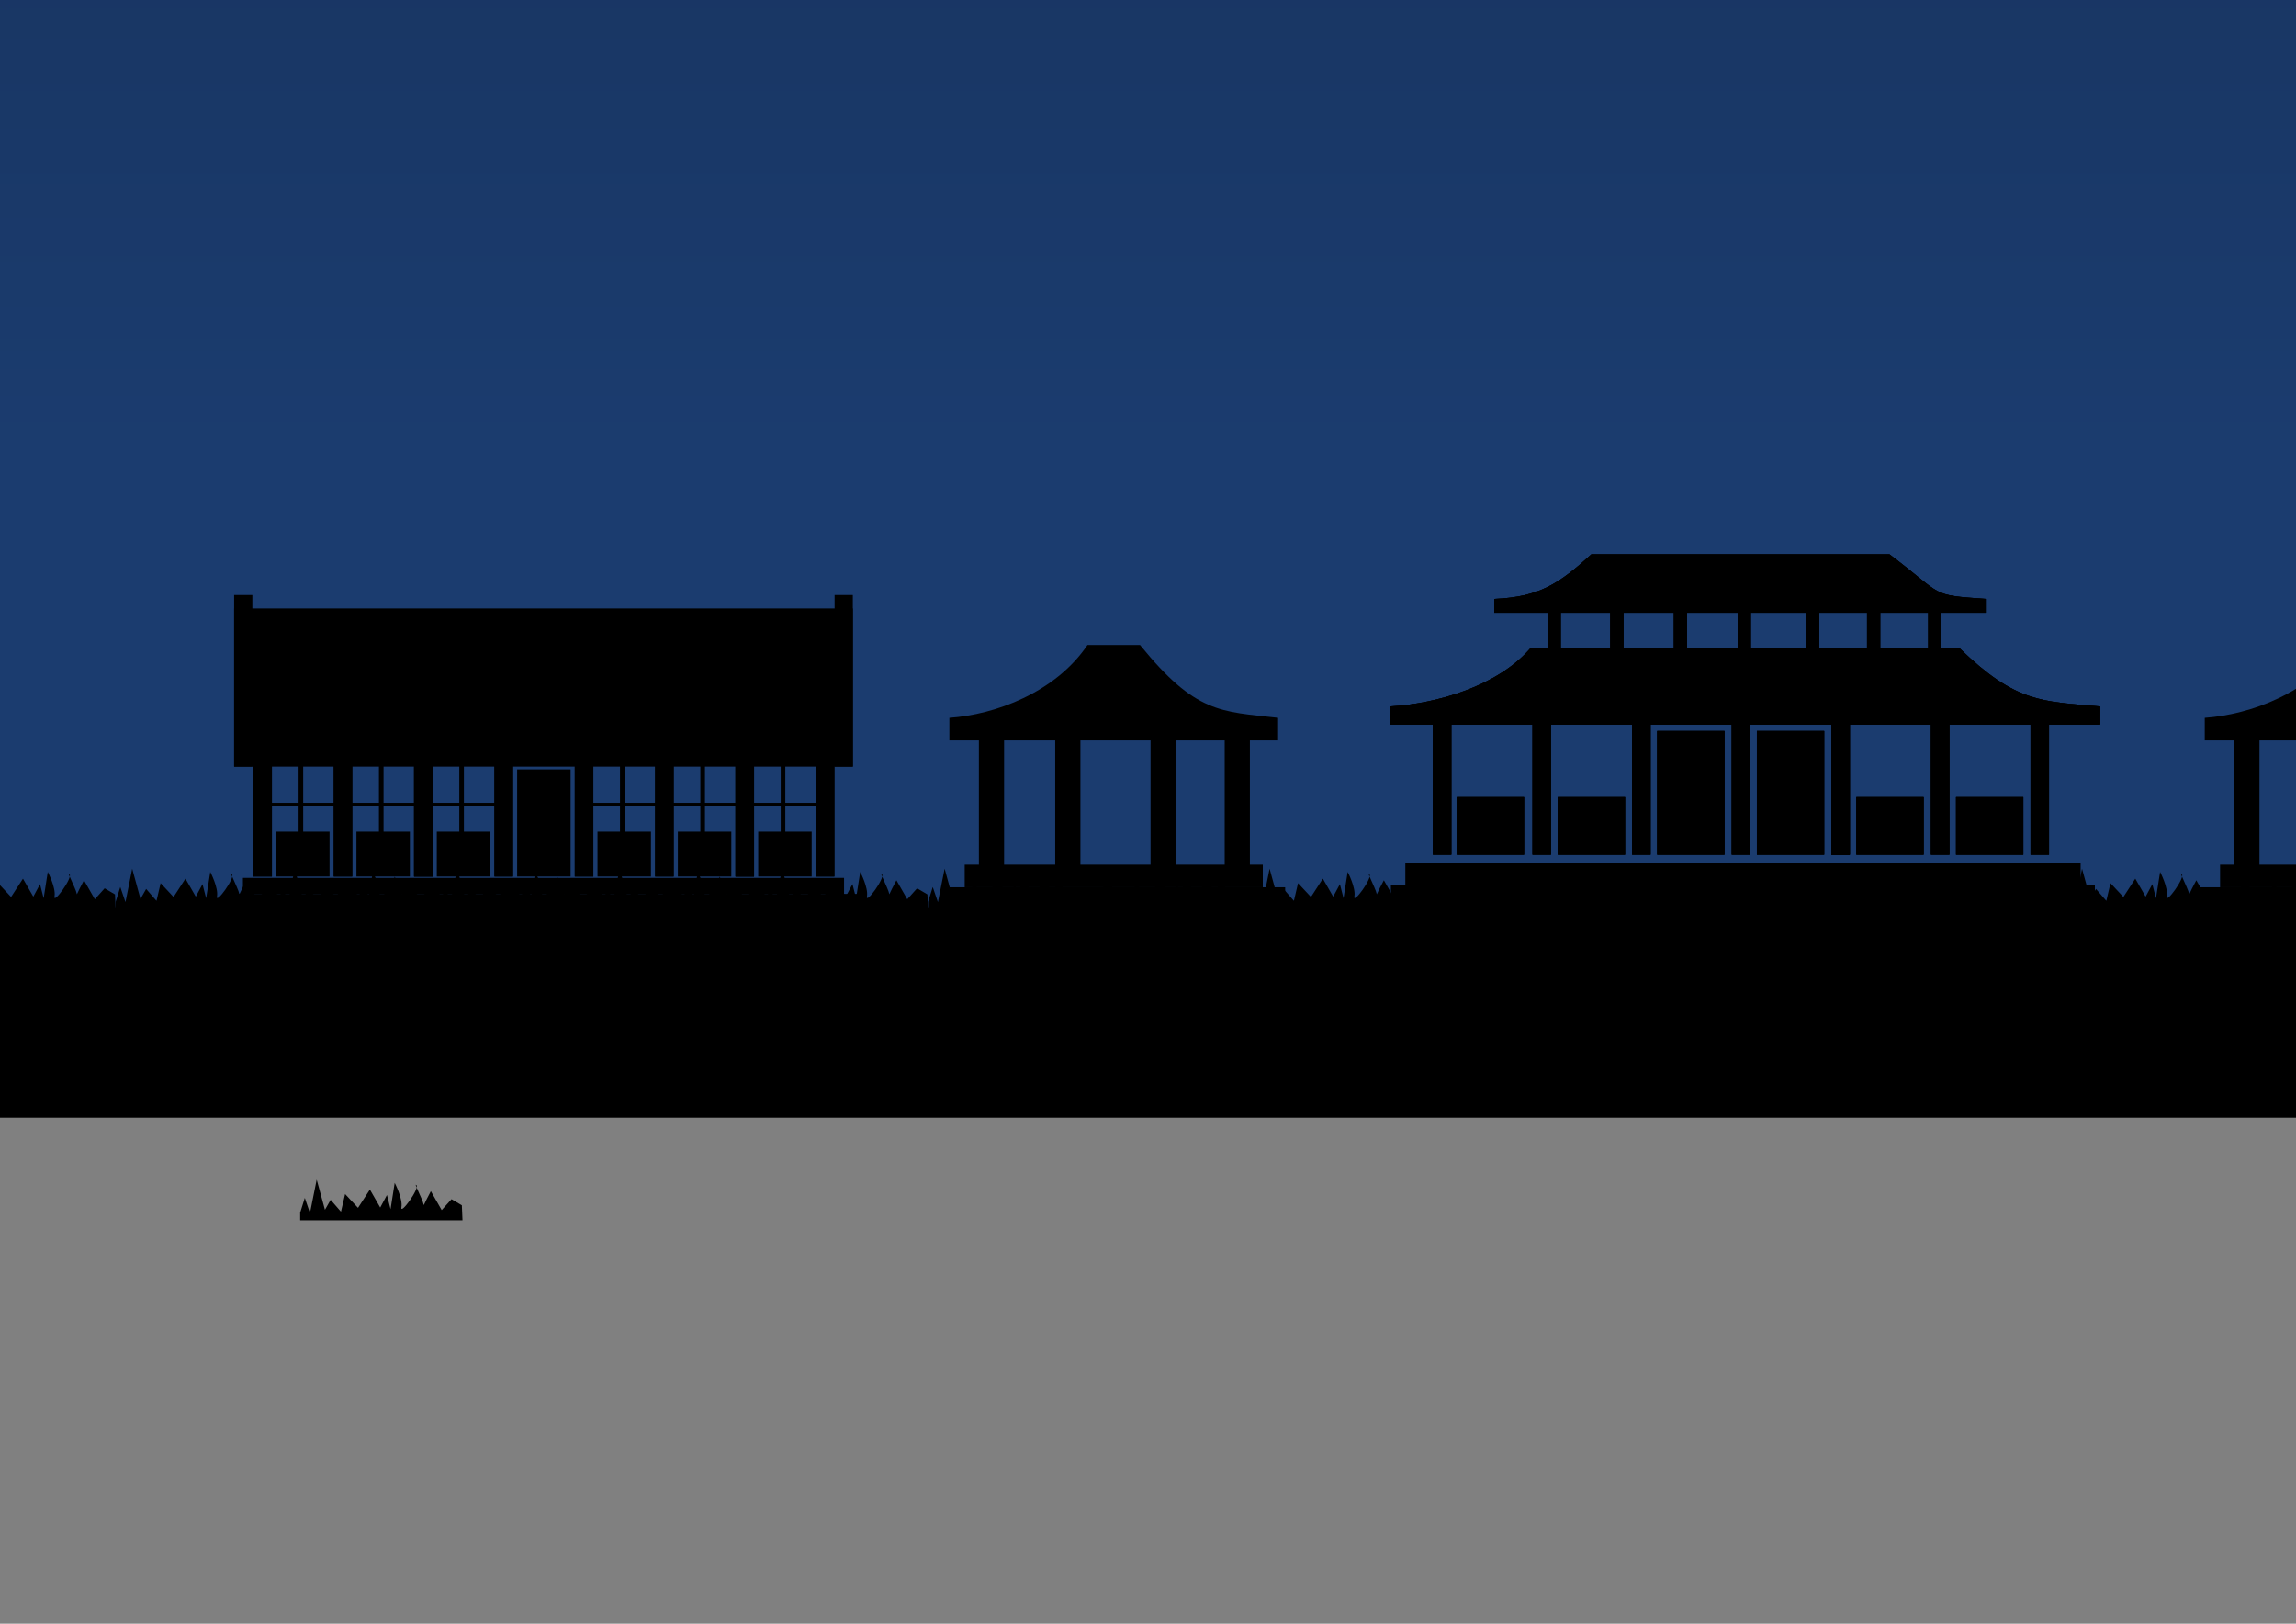 <?xml version="1.0" encoding="UTF-8" standalone="no"?>
<!-- Created with Inkscape (http://www.inkscape.org/) -->

<svg
   xmlns:dc="http://purl.org/dc/elements/1.1/"
   xmlns:cc="http://creativecommons.org/ns#"
   xmlns:rdf="http://www.w3.org/1999/02/22-rdf-syntax-ns#"
   xmlns:svg="http://www.w3.org/2000/svg"
   xmlns="http://www.w3.org/2000/svg"
   xmlns:xlink="http://www.w3.org/1999/xlink"
   xmlns:sodipodi="http://sodipodi.sourceforge.net/DTD/sodipodi-0.dtd"
   xmlns:inkscape="http://www.inkscape.org/namespaces/inkscape"
   width="297mm"
   height="210mm"
   viewBox="0 0 297 210"
   version="1.1"
   id="svg8"
   inkscape:version="0.92pre1 r"
   sodipodi:docname="china-houses.svg">
  <rect x="0" y="0" width="297" height="210" fill="#808080" stroke="none"/>
  <defs
     id="defs2">
    <inkscape:path-effect
       effect="spiro"
       id="path-effect5477"
       is_visible="true" />
    <linearGradient
       inkscape:collect="always"
       id="linearGradient5471">
      <stop
         style="stop-color:#0f213d;stop-opacity:1;"
         offset="0"
         id="stop5467" />
      <stop
         style="stop-color:#1b3c6f;stop-opacity:1"
         offset="1"
         id="stop5469" />
    </linearGradient>
    <inkscape:path-effect
       effect="spiro"
       id="path-effect4295"
       is_visible="true" />
    <linearGradient
       inkscape:collect="always"
       xlink:href="#linearGradient5471"
       id="linearGradient5473"
       x1="237.369"
       y1="-53.384"
       x2="237.369"
       y2="162.818"
       gradientUnits="userSpaceOnUse"
       gradientTransform="matrix(0.851,0,0,1.333,102.855,-70.224)" />
  </defs>
  <sodipodi:namedview
     id="base"
     pagecolor="#ffffff"
     bordercolor="#666666"
     borderopacity="1.0"
     inkscape:pageopacity="0.0"
     inkscape:pageshadow="2"
     inkscape:zoom="0.49497475"
     inkscape:cx="1653.0832"
     inkscape:cy="612.57073"
     inkscape:document-units="mm"
     inkscape:current-layer="layer1"
     showgrid="false"
     fit-margin-top="0"
     fit-margin-left="0"
     fit-margin-right="0"
     fit-margin-bottom="0"
     inkscape:window-width="3200"
     inkscape:window-height="1671"
     inkscape:window-x="0"
     inkscape:window-y="55"
     inkscape:window-maximized="1" />
  <g
     inkscape:label="Layer 1"
     inkscape:groupmode="layer"
     id="layer1"
     transform="translate(0,-87)">
    <rect
       style="opacity:1;fill:url(#linearGradient5473);fill-opacity:1;stroke:none;stroke-width:1.536;stroke-linecap:round;stroke-miterlimit:4;stroke-dasharray:none;stroke-opacity:1"
       id="rect5465"
       width="672.216"
       height="396.924"
       x="-27.086"
       y="-187.204" />
    <rect
       style="opacity:1;fill:#000000;fill-opacity:1;stroke:none;stroke-width:1.181;stroke-linecap:round;stroke-miterlimit:4;stroke-dasharray:none;stroke-opacity:1"
       id="rect10"
       width="80.032"
       height="20.464"
       x="30.286"
       y="165.691" />
    <rect
       style="opacity:1;fill:#000000;fill-opacity:1;stroke:none;stroke-width:0.185;stroke-linecap:round;stroke-miterlimit:4;stroke-dasharray:none;stroke-opacity:1"
       id="rect10-7-9"
       width="2.4"
       height="16.804"
       x="43.167"
       y="183.566" />
    <rect
       style="opacity:1;fill:#000000;fill-opacity:1;stroke:none;stroke-width:0.185;stroke-linecap:round;stroke-miterlimit:4;stroke-dasharray:none;stroke-opacity:1"
       id="rect10-7-9-4"
       width="2.4"
       height="16.804"
       x="32.773"
       y="183.566" />
    <rect
       style="opacity:1;fill:#000000;fill-opacity:1;stroke:none;stroke-width:0.185;stroke-linecap:round;stroke-miterlimit:4;stroke-dasharray:none;stroke-opacity:1"
       id="rect10-7-9-4-4"
       width="6.915"
       height="5.803"
       x="35.712"
       y="194.567" />
    <rect
       style="opacity:1;fill:#000000;fill-opacity:1;stroke:none;stroke-width:0.185;stroke-linecap:round;stroke-miterlimit:4;stroke-dasharray:none;stroke-opacity:1"
       id="rect10-7-9-4-9"
       width="2.4"
       height="16.804"
       x="32.773"
       y="183.566" />
    <rect
       style="opacity:1;fill:#000000;fill-opacity:1;stroke:none;stroke-width:0.08;stroke-linecap:round;stroke-miterlimit:4;stroke-dasharray:none;stroke-opacity:1"
       id="rect10-7-9-0"
       width="0.596"
       height="12.595"
       x="38.623"
       y="184.748" />
    <rect
       style="opacity:1;fill:#000000;fill-opacity:1;stroke:none;stroke-width:0.063;stroke-linecap:round;stroke-miterlimit:4;stroke-dasharray:none;stroke-opacity:1"
       id="rect10-7-9-0-5"
       width="0.422"
       height="11.115"
       x="-191.257"
       y="33.364"
       transform="rotate(-90)" />
    <rect
       style="opacity:1;fill:#000000;fill-opacity:1;stroke:none;stroke-width:0.185;stroke-linecap:round;stroke-miterlimit:4;stroke-dasharray:none;stroke-opacity:1"
       id="rect10-7-9-45"
       width="2.4"
       height="16.804"
       x="53.561"
       y="183.566" />
    <rect
       style="opacity:1;fill:#000000;fill-opacity:1;stroke:none;stroke-width:0.185;stroke-linecap:round;stroke-miterlimit:4;stroke-dasharray:none;stroke-opacity:1"
       id="rect10-7-9-4-93"
       width="2.4"
       height="16.804"
       x="43.167"
       y="183.566" />
    <rect
       style="opacity:1;fill:#000000;fill-opacity:1;stroke:none;stroke-width:0.185;stroke-linecap:round;stroke-miterlimit:4;stroke-dasharray:none;stroke-opacity:1"
       id="rect10-7-9-4-4-0"
       width="6.915"
       height="5.803"
       x="46.106"
       y="194.567" />
    <rect
       style="opacity:1;fill:#000000;fill-opacity:1;stroke:none;stroke-width:0.08;stroke-linecap:round;stroke-miterlimit:4;stroke-dasharray:none;stroke-opacity:1"
       id="rect10-7-9-0-7"
       width="0.596"
       height="12.595"
       x="49.018"
       y="184.748" />
    <rect
       style="opacity:1;fill:#000000;fill-opacity:1;stroke:none;stroke-width:0.063;stroke-linecap:round;stroke-miterlimit:4;stroke-dasharray:none;stroke-opacity:1"
       id="rect10-7-9-0-5-9"
       width="0.422"
       height="11.115"
       x="-191.257"
       y="43.758"
       transform="rotate(-90)" />
    <rect
       style="opacity:1;fill:#000000;fill-opacity:1;stroke:none;stroke-width:0.185;stroke-linecap:round;stroke-miterlimit:4;stroke-dasharray:none;stroke-opacity:1"
       id="rect10-7-9-48"
       width="2.4"
       height="16.804"
       x="63.956"
       y="183.566" />
    <rect
       style="opacity:1;fill:#000000;fill-opacity:1;stroke:none;stroke-width:0.185;stroke-linecap:round;stroke-miterlimit:4;stroke-dasharray:none;stroke-opacity:1"
       id="rect10-7-9-4-5"
       width="2.4"
       height="16.804"
       x="53.561"
       y="183.566" />
    <rect
       style="opacity:1;fill:#000000;fill-opacity:1;stroke:none;stroke-width:0.185;stroke-linecap:round;stroke-miterlimit:4;stroke-dasharray:none;stroke-opacity:1"
       id="rect10-7-9-4-4-00"
       width="6.915"
       height="5.803"
       x="56.501"
       y="194.567" />
    <rect
       style="opacity:1;fill:#000000;fill-opacity:1;stroke:none;stroke-width:0.185;stroke-linecap:round;stroke-miterlimit:4;stroke-dasharray:none;stroke-opacity:1"
       id="rect10-7-9-4-9-4"
       width="2.4"
       height="16.804"
       x="53.561"
       y="183.566" />
    <rect
       style="opacity:1;fill:#000000;fill-opacity:1;stroke:none;stroke-width:0.08;stroke-linecap:round;stroke-miterlimit:4;stroke-dasharray:none;stroke-opacity:1"
       id="rect10-7-9-0-56"
       width="0.596"
       height="12.595"
       x="59.412"
       y="184.748" />
    <rect
       style="opacity:1;fill:#000000;fill-opacity:1;stroke:none;stroke-width:0.063;stroke-linecap:round;stroke-miterlimit:4;stroke-dasharray:none;stroke-opacity:1"
       id="rect10-7-9-0-5-4"
       width="0.422"
       height="11.115"
       x="-191.257"
       y="54.152"
       transform="rotate(-90)" />
    <rect
       style="opacity:1;fill:#000000;fill-opacity:1;stroke:none;stroke-width:0.185;stroke-linecap:round;stroke-miterlimit:4;stroke-dasharray:none;stroke-opacity:1"
       id="rect10-7-9-45-3"
       width="2.4"
       height="16.804"
       x="74.35"
       y="183.566" />
    <rect
       style="opacity:1;fill:#000000;fill-opacity:1;stroke:none;stroke-width:0.185;stroke-linecap:round;stroke-miterlimit:4;stroke-dasharray:none;stroke-opacity:1"
       id="rect10-7-9-4-93-1"
       width="2.4"
       height="16.804"
       x="63.956"
       y="183.566" />
    <rect
       style="opacity:1;fill:#000000;fill-opacity:1;stroke:none;stroke-width:0.286;stroke-linecap:round;stroke-miterlimit:4;stroke-dasharray:none;stroke-opacity:1"
       id="rect10-7-9-4-4-0-1"
       width="6.915"
       height="13.861"
       x="66.895"
       y="186.509" />
    <rect
       style="opacity:1;fill:#000000;fill-opacity:1;stroke:none;stroke-width:0.185;stroke-linecap:round;stroke-miterlimit:4;stroke-dasharray:none;stroke-opacity:1"
       id="rect10-7-9-7"
       width="2.4"
       height="16.804"
       x="84.744"
       y="183.566" />
    <rect
       style="opacity:1;fill:#000000;fill-opacity:1;stroke:none;stroke-width:0.185;stroke-linecap:round;stroke-miterlimit:4;stroke-dasharray:none;stroke-opacity:1"
       id="rect10-7-9-4-91"
       width="2.4"
       height="16.804"
       x="74.35"
       y="183.566" />
    <rect
       style="opacity:1;fill:#000000;fill-opacity:1;stroke:none;stroke-width:0.185;stroke-linecap:round;stroke-miterlimit:4;stroke-dasharray:none;stroke-opacity:1"
       id="rect10-7-9-4-4-1"
       width="6.915"
       height="5.803"
       x="77.289"
       y="194.567" />
    <rect
       style="opacity:1;fill:#000000;fill-opacity:1;stroke:none;stroke-width:0.08;stroke-linecap:round;stroke-miterlimit:4;stroke-dasharray:none;stroke-opacity:1"
       id="rect10-7-9-0-4"
       width="0.596"
       height="12.595"
       x="80.201"
       y="184.748" />
    <rect
       style="opacity:1;fill:#000000;fill-opacity:1;stroke:none;stroke-width:0.063;stroke-linecap:round;stroke-miterlimit:4;stroke-dasharray:none;stroke-opacity:1"
       id="rect10-7-9-0-5-8"
       width="0.422"
       height="11.115"
       x="-191.257"
       y="74.941"
       transform="rotate(-90)" />
    <rect
       style="opacity:1;fill:#000000;fill-opacity:1;stroke:none;stroke-width:0.185;stroke-linecap:round;stroke-miterlimit:4;stroke-dasharray:none;stroke-opacity:1"
       id="rect10-7-9-45-37"
       width="2.4"
       height="16.804"
       x="95.139"
       y="183.566" />
    <rect
       style="opacity:1;fill:#000000;fill-opacity:1;stroke:none;stroke-width:0.185;stroke-linecap:round;stroke-miterlimit:4;stroke-dasharray:none;stroke-opacity:1"
       id="rect10-7-9-4-93-0"
       width="2.4"
       height="16.804"
       x="84.744"
       y="183.566" />
    <rect
       style="opacity:1;fill:#000000;fill-opacity:1;stroke:none;stroke-width:0.185;stroke-linecap:round;stroke-miterlimit:4;stroke-dasharray:none;stroke-opacity:1"
       id="rect10-7-9-4-4-0-2"
       width="6.915"
       height="5.803"
       x="87.684"
       y="194.567" />
    <rect
       style="opacity:1;fill:#000000;fill-opacity:1;stroke:none;stroke-width:0.08;stroke-linecap:round;stroke-miterlimit:4;stroke-dasharray:none;stroke-opacity:1"
       id="rect10-7-9-0-7-0"
       width="0.596"
       height="12.595"
       x="90.595"
       y="184.748" />
    <rect
       style="opacity:1;fill:#000000;fill-opacity:1;stroke:none;stroke-width:0.063;stroke-linecap:round;stroke-miterlimit:4;stroke-dasharray:none;stroke-opacity:1"
       id="rect10-7-9-0-5-9-8"
       width="0.422"
       height="11.115"
       x="-191.257"
       y="85.335"
       transform="rotate(-90)" />
    <rect
       style="opacity:1;fill:#000000;fill-opacity:1;stroke:none;stroke-width:0.185;stroke-linecap:round;stroke-miterlimit:4;stroke-dasharray:none;stroke-opacity:1"
       id="rect10-7-9-48-8"
       width="2.4"
       height="16.804"
       x="105.533"
       y="183.566" />
    <rect
       style="opacity:1;fill:#000000;fill-opacity:1;stroke:none;stroke-width:0.185;stroke-linecap:round;stroke-miterlimit:4;stroke-dasharray:none;stroke-opacity:1"
       id="rect10-7-9-4-5-6"
       width="2.4"
       height="16.804"
       x="95.139"
       y="183.566" />
    <rect
       style="opacity:1;fill:#000000;fill-opacity:1;stroke:none;stroke-width:0.185;stroke-linecap:round;stroke-miterlimit:4;stroke-dasharray:none;stroke-opacity:1"
       id="rect10-7-9-4-4-00-4"
       width="6.915"
       height="5.803"
       x="98.078"
       y="194.567" />
    <rect
       style="opacity:1;fill:#000000;fill-opacity:1;stroke:none;stroke-width:0.185;stroke-linecap:round;stroke-miterlimit:4;stroke-dasharray:none;stroke-opacity:1"
       id="rect10-7-9-4-9-4-0"
       width="2.4"
       height="16.804"
       x="95.139"
       y="183.566" />
    <rect
       style="opacity:1;fill:#000000;fill-opacity:1;stroke:none;stroke-width:0.08;stroke-linecap:round;stroke-miterlimit:4;stroke-dasharray:none;stroke-opacity:1"
       id="rect10-7-9-0-56-4"
       width="0.596"
       height="12.595"
       x="100.989"
       y="184.748" />
    <rect
       style="opacity:1;fill:#000000;fill-opacity:1;stroke:none;stroke-width:0.063;stroke-linecap:round;stroke-miterlimit:4;stroke-dasharray:none;stroke-opacity:1"
       id="rect10-7-9-0-5-4-7"
       width="0.422"
       height="11.115"
       x="-191.257"
       y="95.73"
       transform="rotate(-90)" />
    <rect
       style="opacity:1;fill:#000000;fill-opacity:1;stroke:none;stroke-width:0.185;stroke-linecap:round;stroke-miterlimit:4;stroke-dasharray:none;stroke-opacity:1"
       id="rect10-7-9-4-93-1-0"
       width="2.4"
       height="16.804"
       x="105.533"
       y="183.566" />
    <rect
       style="opacity:1;fill:#000000;fill-opacity:1;stroke:none;stroke-width:0.211;stroke-linecap:round;stroke-miterlimit:4;stroke-dasharray:none;stroke-opacity:1"
       id="rect10-7"
       width="2.358"
       height="22.203"
       x="30.286"
       y="163.952" />
    <rect
       style="opacity:1;fill:#000000;fill-opacity:1;stroke:none;stroke-width:0.211;stroke-linecap:round;stroke-miterlimit:4;stroke-dasharray:none;stroke-opacity:1"
       id="rect10-7-95"
       width="2.358"
       height="22.203"
       x="107.96"
       y="163.952" />
    <rect
       style="opacity:1;fill:#000000;fill-opacity:1;stroke:none;stroke-width:0.37;stroke-linecap:round;stroke-miterlimit:4;stroke-dasharray:none;stroke-opacity:1"
       id="rect10-0"
       width="77.76"
       height="2.069"
       x="31.422"
       y="200.542" />
    <rect
       style="opacity:1;fill:#000000;fill-opacity:1;stroke:none;stroke-width:0.378;stroke-linecap:round;stroke-miterlimit:4;stroke-dasharray:none;stroke-opacity:1"
       id="rect10-0-2"
       width="81.101"
       height="2.069"
       x="29.752"
       y="202.611" />
    <rect
       style="opacity:1;fill:#000000;fill-opacity:1;stroke:none;stroke-width:0.31;stroke-linecap:round;stroke-miterlimit:4;stroke-dasharray:none;stroke-opacity:1"
       id="rect10-0-9"
       width="38.562"
       height="2.923"
       x="124.788"
       y="198.834" />
    <rect
       style="opacity:1;fill:#000000;fill-opacity:1;stroke:none;stroke-width:0.332;stroke-linecap:round;stroke-miterlimit:4;stroke-dasharray:none;stroke-opacity:1"
       id="rect10-0-2-7"
       width="44.352"
       height="2.923"
       x="121.893"
       y="201.757" />
    <path
       style="opacity:1;fill:#000000;fill-opacity:1;stroke:none;stroke-width:0.325;stroke-linecap:round;stroke-miterlimit:4;stroke-dasharray:none;stroke-opacity:1"
       d="m 122.806,179.84 c 5.877,-0.405 13.707,-3.253 17.865,-9.421 h 6.798 c 7.187,8.848 10.387,8.587 17.861,9.421 v 2.923 h -42.525 z"
       id="rect10-0-9-9"
       inkscape:connector-curvature="0"
       sodipodi:nodetypes="ccccccc" />
    <rect
       style="opacity:1;fill:#000000;fill-opacity:1;stroke:none;stroke-width:1.4;stroke-linecap:round;stroke-miterlimit:4;stroke-dasharray:none;stroke-opacity:1"
       id="rect4655"
       width="3.26"
       height="18.143"
       x="126.623"
       y="181.765" />
    <rect
       style="opacity:1;fill:#000000;fill-opacity:1;stroke:none;stroke-width:1.4;stroke-linecap:round;stroke-miterlimit:4;stroke-dasharray:none;stroke-opacity:1"
       id="rect4655-8"
       width="3.26"
       height="18.143"
       x="158.42"
       y="181.765" />
    <rect
       style="opacity:1;fill:#000000;fill-opacity:1;stroke:none;stroke-width:1.4;stroke-linecap:round;stroke-miterlimit:4;stroke-dasharray:none;stroke-opacity:1"
       id="rect4655-8-8"
       width="3.26"
       height="18.143"
       x="148.829"
       y="181.765" />
    <rect
       style="opacity:1;fill:#000000;fill-opacity:1;stroke:none;stroke-width:1.4;stroke-linecap:round;stroke-miterlimit:4;stroke-dasharray:none;stroke-opacity:1"
       id="rect4655-8-8-2"
       width="3.26"
       height="18.143"
       x="136.498"
       y="181.765" />
    <path
       style="opacity:1;fill:#000000;fill-opacity:1;stroke:none;stroke-width:0.294;stroke-linecap:round;stroke-miterlimit:4;stroke-dasharray:none;stroke-opacity:1"
       d="m 179.775,178.367 c 5.99,-0.324 13.971,-2.605 18.21,-7.546 h 55.471 c 7.325,7.087 10.587,6.878 18.206,7.546 v 2.341 H 179.775 Z"
       id="rect10-0-9-9-1"
       inkscape:connector-curvature="0"
       sodipodi:nodetypes="ccccccc" />
    <path
       style="opacity:1;fill:#000000;fill-opacity:1;stroke:none;stroke-width:0.255;stroke-linecap:round;stroke-miterlimit:4;stroke-dasharray:none;stroke-opacity:1"
       d="m 193.287,164.46 c 5.877,-0.248 8.415,-1.993 12.574,-5.772 h 38.548 c 7.187,5.42 5.095,5.261 12.57,5.772 v 1.791 h -63.691 z"
       id="rect10-0-9-9-1-2"
       inkscape:connector-curvature="0"
       sodipodi:nodetypes="ccccccc" />
    <rect
       style="opacity:1;fill:#000000;fill-opacity:1;stroke:none;stroke-width:1.4;stroke-linecap:round;stroke-miterlimit:4;stroke-dasharray:none;stroke-opacity:1"
       id="rect4751"
       width="1.704"
       height="6.314"
       x="200.185"
       y="165.136" />
    <rect
       style="opacity:1;fill:#000000;fill-opacity:1;stroke:none;stroke-width:1.4;stroke-linecap:round;stroke-miterlimit:4;stroke-dasharray:none;stroke-opacity:1"
       id="rect4751-0"
       width="1.704"
       height="6.314"
       x="208.303"
       y="165.136" />
    <rect
       style="opacity:1;fill:#000000;fill-opacity:1;stroke:none;stroke-width:1.4;stroke-linecap:round;stroke-miterlimit:4;stroke-dasharray:none;stroke-opacity:1"
       id="rect4751-0-4"
       width="1.704"
       height="6.314"
       x="216.522"
       y="165.136" />
    <rect
       style="opacity:1;fill:#000000;fill-opacity:1;stroke:none;stroke-width:1.4;stroke-linecap:round;stroke-miterlimit:4;stroke-dasharray:none;stroke-opacity:1"
       id="rect4751-0-4-9"
       width="1.704"
       height="6.314"
       x="224.774"
       y="165.136" />
    <rect
       style="opacity:1;fill:#000000;fill-opacity:1;stroke:none;stroke-width:1.4;stroke-linecap:round;stroke-miterlimit:4;stroke-dasharray:none;stroke-opacity:1"
       id="rect4751-0-4-9-2"
       width="1.704"
       height="6.314"
       x="233.627"
       y="165.136" />
    <rect
       style="opacity:1;fill:#000000;fill-opacity:1;stroke:none;stroke-width:1.4;stroke-linecap:round;stroke-miterlimit:4;stroke-dasharray:none;stroke-opacity:1"
       id="rect4751-0-4-9-2-8"
       width="1.704"
       height="6.314"
       x="241.511"
       y="165.136" />
    <rect
       style="opacity:1;fill:#000000;fill-opacity:1;stroke:none;stroke-width:1.4;stroke-linecap:round;stroke-miterlimit:4;stroke-dasharray:none;stroke-opacity:1"
       id="rect4751-0-4-9-2-8-2"
       width="1.704"
       height="6.314"
       x="249.429"
       y="165.136" />
    <rect
       style="opacity:1;fill:#000000;fill-opacity:1;stroke:none;stroke-width:1.199;stroke-linecap:round;stroke-miterlimit:4;stroke-dasharray:none;stroke-opacity:1"
       id="rect4655-8-0"
       width="2.39"
       height="18.143"
       x="185.351"
       y="179.402" />
    <rect
       style="opacity:1;fill:#000000;fill-opacity:1;stroke:none;stroke-width:1.199;stroke-linecap:round;stroke-miterlimit:4;stroke-dasharray:none;stroke-opacity:1"
       id="rect4655-8-0-7-6"
       width="2.39"
       height="18.143"
       x="198.236"
       y="179.402" />
    <rect
       style="opacity:1;fill:#000000;fill-opacity:1;stroke:none;stroke-width:1.199;stroke-linecap:round;stroke-miterlimit:4;stroke-dasharray:none;stroke-opacity:1"
       id="rect4655-8-0-7-6-4"
       width="2.39"
       height="18.143"
       x="211.121"
       y="179.402" />
    <rect
       style="opacity:1;fill:#000000;fill-opacity:1;stroke:none;stroke-width:1.199;stroke-linecap:round;stroke-miterlimit:4;stroke-dasharray:none;stroke-opacity:1"
       id="rect4655-8-0-7-6-3"
       width="2.39"
       height="18.143"
       x="224.006"
       y="179.402" />
    <rect
       style="opacity:1;fill:#000000;fill-opacity:1;stroke:none;stroke-width:1.199;stroke-linecap:round;stroke-miterlimit:4;stroke-dasharray:none;stroke-opacity:1"
       id="rect4655-8-0-7-6-4-8"
       width="2.39"
       height="18.143"
       x="236.89"
       y="179.402" />
    <rect
       style="opacity:1;fill:#000000;fill-opacity:1;stroke:none;stroke-width:1.199;stroke-linecap:round;stroke-miterlimit:4;stroke-dasharray:none;stroke-opacity:1"
       id="rect4655-8-0-5"
       width="2.39"
       height="18.143"
       x="236.89"
       y="179.402" />
    <rect
       style="opacity:1;fill:#000000;fill-opacity:1;stroke:none;stroke-width:1.199;stroke-linecap:round;stroke-miterlimit:4;stroke-dasharray:none;stroke-opacity:1"
       id="rect4655-8-0-7-6-2"
       width="2.39"
       height="18.143"
       x="249.775"
       y="179.402" />
    <rect
       style="opacity:1;fill:#000000;fill-opacity:1;stroke:none;stroke-width:1.199;stroke-linecap:round;stroke-miterlimit:4;stroke-dasharray:none;stroke-opacity:1"
       id="rect4655-8-0-7-6-4-4"
       width="2.39"
       height="18.143"
       x="262.66"
       y="179.402" />
    <rect
       style="opacity:1;fill:#000000;fill-opacity:1;stroke:none;stroke-width:0.466;stroke-linecap:round;stroke-miterlimit:4;stroke-dasharray:none;stroke-opacity:1"
       id="rect10-0-7"
       width="87.273"
       height="2.923"
       x="181.832"
       y="198.557" />
    <rect
       style="opacity:1;fill:#000000;fill-opacity:1;stroke:none;stroke-width:0.476;stroke-linecap:round;stroke-miterlimit:4;stroke-dasharray:none;stroke-opacity:1"
       id="rect10-0-2-9"
       width="91.023"
       height="2.923"
       x="179.957"
       y="201.48" />
    <rect
       style="opacity:1;fill:#000000;fill-opacity:1;stroke:none;stroke-width:1.466;stroke-linecap:round;stroke-miterlimit:4;stroke-dasharray:none;stroke-opacity:1"
       id="rect4655-8-0-8"
       width="8.704"
       height="7.452"
       x="188.443"
       y="190.093" />
    <rect
       style="opacity:1;fill:#000000;fill-opacity:1;stroke:none;stroke-width:1.466;stroke-linecap:round;stroke-miterlimit:4;stroke-dasharray:none;stroke-opacity:1"
       id="rect4655-8-0-8-1"
       width="8.704"
       height="7.452"
       x="201.505"
       y="190.093" />
    <rect
       style="opacity:1;fill:#000000;fill-opacity:1;stroke:none;stroke-width:1.466;stroke-linecap:round;stroke-miterlimit:4;stroke-dasharray:none;stroke-opacity:1"
       id="rect4655-8-0-8-1-0"
       width="8.704"
       height="7.452"
       x="240.126"
       y="190.093" />
    <rect
       style="opacity:1;fill:#000000;fill-opacity:1;stroke:none;stroke-width:1.466;stroke-linecap:round;stroke-miterlimit:4;stroke-dasharray:none;stroke-opacity:1"
       id="rect4655-8-0-8-1-0-7"
       width="8.704"
       height="7.452"
       x="253.022"
       y="190.093" />
    <rect
       style="opacity:1;fill:#000000;fill-opacity:1;stroke:none;stroke-width:2.149;stroke-linecap:round;stroke-miterlimit:4;stroke-dasharray:none;stroke-opacity:1"
       id="rect4655-8-0-8-1-9"
       width="8.704"
       height="16.005"
       x="214.368"
       y="181.54" />
    <rect
       style="opacity:1;fill:#000000;fill-opacity:1;stroke:none;stroke-width:2.149;stroke-linecap:round;stroke-miterlimit:4;stroke-dasharray:none;stroke-opacity:1"
       id="rect4655-8-0-8-1-9-6"
       width="8.704"
       height="16.005"
       x="227.263"
       y="181.54" />
    <path
       style="opacity:1;fill:#000000;fill-opacity:1;stroke:none;stroke-width:0.232;stroke-linecap:round;stroke-miterlimit:4;stroke-dasharray:none;stroke-opacity:1"
       d="m 440.576,144.978 c 4.871,-0.248 6.975,-1.993 10.422,-5.772 h 14.641 c 5.957,5.42 4.223,5.261 10.419,5.772 v 1.791 h -35.482 z"
       id="rect10-0-9-9-1-2-7"
       inkscape:connector-curvature="0"
       sodipodi:nodetypes="ccccccc" />
    <path
       style="opacity:1;fill:#000000;fill-opacity:1;stroke:none;stroke-width:0.244;stroke-linecap:round;stroke-miterlimit:4;stroke-dasharray:none;stroke-opacity:1"
       d="m 438.687,158.127 c 5.39,-0.248 7.718,-1.993 11.532,-5.772 h 16.201 c 6.591,5.42 4.673,5.261 11.528,5.772 v 1.791 h -39.261 z"
       id="rect10-0-9-9-1-2-7-2"
       inkscape:connector-curvature="0"
       sodipodi:nodetypes="ccccccc" />
    <path
       style="opacity:1;fill:#000000;fill-opacity:1;stroke:none;stroke-width:0.254;stroke-linecap:round;stroke-miterlimit:4;stroke-dasharray:none;stroke-opacity:1"
       d="m 437.077,171.404 c 5.832,-0.248 8.351,-1.993 12.477,-5.772 h 17.529 c 7.132,5.42 5.056,5.261 12.473,5.772 v 1.791 h -42.48 z"
       id="rect10-0-9-9-1-2-7-9-2"
       inkscape:connector-curvature="0"
       sodipodi:nodetypes="ccccccc" />
    <path
       style="opacity:1;fill:#000000;fill-opacity:1;stroke:none;stroke-width:0.265;stroke-linecap:round;stroke-miterlimit:4;stroke-dasharray:none;stroke-opacity:1"
       d="m 435.118,184.925 c 6.37,-0.248 9.121,-1.993 13.628,-5.772 h 19.146 c 7.79,5.42 5.523,5.261 13.624,5.772 v 1.791 h -46.399 z"
       id="rect10-0-9-9-1-2-7-2-4-2"
       inkscape:connector-curvature="0"
       sodipodi:nodetypes="ccccccc" />
    <rect
       style="opacity:1;fill:#000000;fill-opacity:1;stroke:none;stroke-width:0.277;stroke-linecap:round;stroke-miterlimit:4;stroke-dasharray:none;stroke-opacity:1"
       id="rect5190-4-1"
       width="2.488"
       height="10.858"
       x="447.218"
       y="160.577" />
    <rect
       style="opacity:1;fill:#000000;fill-opacity:1;stroke:none;stroke-width:0.277;stroke-linecap:round;stroke-miterlimit:4;stroke-dasharray:none;stroke-opacity:1"
       id="rect5190-4-1-6"
       width="2.488"
       height="10.858"
       x="466.962"
       y="160.577" />
    <rect
       style="opacity:1;fill:#000000;fill-opacity:1;stroke:none;stroke-width:0.257;stroke-linecap:round;stroke-miterlimit:4;stroke-dasharray:none;stroke-opacity:1"
       id="rect5190-4-1-8"
       width="2.488"
       height="9.322"
       x="447.685"
       y="147.481" />
    <rect
       style="opacity:1;fill:#000000;fill-opacity:1;stroke:none;stroke-width:0.257;stroke-linecap:round;stroke-miterlimit:4;stroke-dasharray:none;stroke-opacity:1"
       id="rect5190-4-1-6-4"
       width="2.488"
       height="9.322"
       x="466.428"
       y="147.481" />
    <rect
       style="opacity:1;fill:#000000;fill-opacity:1;stroke:none;stroke-width:0.277;stroke-linecap:round;stroke-miterlimit:4;stroke-dasharray:none;stroke-opacity:1"
       id="rect5190-4-1-0"
       width="2.488"
       height="10.858"
       x="446.32"
       y="174.279" />
    <rect
       style="opacity:1;fill:#000000;fill-opacity:1;stroke:none;stroke-width:0.277;stroke-linecap:round;stroke-miterlimit:4;stroke-dasharray:none;stroke-opacity:1"
       id="rect5190-4-1-6-49"
       width="2.488"
       height="10.858"
       x="467.671"
       y="174.279" />
    <path
       style="opacity:1;fill:#000000;fill-opacity:1;stroke:none;stroke-width:0.216;stroke-linecap:round;stroke-miterlimit:4;stroke-dasharray:none;stroke-opacity:1"
       d="m 442.848,133.018 c 4.247,-0.248 6.082,-1.993 9.087,-5.772 h 12.767 c 5.194,5.42 3.683,5.261 9.084,5.772 v 1.791 h -30.938 z"
       id="rect10-0-9-9-1-2-7-6"
       inkscape:connector-curvature="0"
       sodipodi:nodetypes="ccccccc" />
    <rect
       style="opacity:1;fill:#000000;fill-opacity:1;stroke:none;stroke-width:0.219;stroke-linecap:round;stroke-miterlimit:4;stroke-dasharray:none;stroke-opacity:1"
       id="rect5190-4-1-8-1"
       width="2.488"
       height="6.783"
       x="448.554"
       y="135.654" />
    <rect
       style="opacity:1;fill:#000000;fill-opacity:1;stroke:none;stroke-width:0.219;stroke-linecap:round;stroke-miterlimit:4;stroke-dasharray:none;stroke-opacity:1"
       id="rect5190-4-1-6-4-4"
       width="2.488"
       height="6.783"
       x="465.492"
       y="135.654" />
    <rect
       style="opacity:1;fill:#000000;fill-opacity:1;stroke:none;stroke-width:0.274;stroke-linecap:round;stroke-miterlimit:4;stroke-dasharray:none;stroke-opacity:1"
       id="rect5190-4-1-0-8"
       width="2.488"
       height="10.575"
       x="446.32"
       y="187.366" />
    <rect
       style="opacity:1;fill:#000000;fill-opacity:1;stroke:none;stroke-width:0.274;stroke-linecap:round;stroke-miterlimit:4;stroke-dasharray:none;stroke-opacity:1"
       id="rect5190-4-1-6-49-0"
       width="2.488"
       height="10.575"
       x="467.671"
       y="187.366" />
    <rect
       style="opacity:1;fill:#000000;fill-opacity:1;stroke:none;stroke-width:0.299;stroke-linecap:round;stroke-miterlimit:4;stroke-dasharray:none;stroke-opacity:1"
       id="rect10-0-9-5"
       width="35.889"
       height="2.923"
       x="440.356"
       y="198.624" />
    <rect
       style="opacity:1;fill:#000000;fill-opacity:1;stroke:none;stroke-width:0.321;stroke-linecap:round;stroke-miterlimit:4;stroke-dasharray:none;stroke-opacity:1"
       id="rect10-0-2-7-6"
       width="41.278"
       height="2.923"
       x="437.661"
       y="201.547" />
    <rect
       style="opacity:1;fill:#000000;fill-opacity:1;stroke:none;stroke-width:0.31;stroke-linecap:round;stroke-miterlimit:4;stroke-dasharray:none;stroke-opacity:1"
       id="rect10-0-9-1"
       width="38.562"
       height="2.923"
       x="287.177"
       y="198.834" />
    <rect
       style="opacity:1;fill:#000000;fill-opacity:1;stroke:none;stroke-width:0.332;stroke-linecap:round;stroke-miterlimit:4;stroke-dasharray:none;stroke-opacity:1"
       id="rect10-0-2-7-7"
       width="44.352"
       height="2.923"
       x="284.282"
       y="201.757" />
    <path
       style="opacity:1;fill:#000000;fill-opacity:1;stroke:none;stroke-width:0.325;stroke-linecap:round;stroke-miterlimit:4;stroke-dasharray:none;stroke-opacity:1"
       d="m 285.196,179.84 c 5.877,-0.405 13.707,-3.253 17.865,-9.421 h 6.798 c 7.187,8.848 10.387,8.587 17.861,9.421 v 2.923 h -42.525 z"
       id="rect10-0-9-9-6"
       inkscape:connector-curvature="0"
       sodipodi:nodetypes="ccccccc" />
    <rect
       style="opacity:1;fill:#000000;fill-opacity:1;stroke:none;stroke-width:1.4;stroke-linecap:round;stroke-miterlimit:4;stroke-dasharray:none;stroke-opacity:1"
       id="rect4655-3"
       width="3.26"
       height="18.143"
       x="289.013"
       y="181.765" />
    <rect
       style="opacity:1;fill:#000000;fill-opacity:1;stroke:none;stroke-width:1.4;stroke-linecap:round;stroke-miterlimit:4;stroke-dasharray:none;stroke-opacity:1"
       id="rect4655-8-4"
       width="3.26"
       height="18.143"
       x="320.81"
       y="181.765" />
    <rect
       style="opacity:1;fill:#000000;fill-opacity:1;stroke:none;stroke-width:1.4;stroke-linecap:round;stroke-miterlimit:4;stroke-dasharray:none;stroke-opacity:1"
       id="rect4655-8-8-3"
       width="3.26"
       height="18.143"
       x="311.219"
       y="181.765" />
    <rect
       style="opacity:1;fill:#000000;fill-opacity:1;stroke:none;stroke-width:1.4;stroke-linecap:round;stroke-miterlimit:4;stroke-dasharray:none;stroke-opacity:1"
       id="rect4655-8-8-2-7"
       width="3.26"
       height="18.143"
       x="298.887"
       y="181.765" />
    <path
       style="opacity:1;fill:#000000;fill-opacity:1;stroke:none;stroke-width:0.294;stroke-linecap:round;stroke-miterlimit:4;stroke-dasharray:none;stroke-opacity:1"
       d="m 335.739,178.367 c 5.99,-0.324 13.971,-2.605 18.21,-7.546 h 55.471 c 7.325,7.087 10.587,6.878 18.206,7.546 v 2.341 H 335.739 Z"
       id="rect10-0-9-9-1-8"
       inkscape:connector-curvature="0"
       sodipodi:nodetypes="ccccccc" />
    <path
       style="opacity:1;fill:#000000;fill-opacity:1;stroke:none;stroke-width:0.255;stroke-linecap:round;stroke-miterlimit:4;stroke-dasharray:none;stroke-opacity:1"
       d="m 349.251,164.46 c 5.877,-0.248 8.415,-1.993 12.574,-5.772 h 38.548 c 7.187,5.42 5.095,5.261 12.57,5.772 v 1.791 h -63.691 z"
       id="rect10-0-9-9-1-2-79"
       inkscape:connector-curvature="0"
       sodipodi:nodetypes="ccccccc" />
    <rect
       style="opacity:1;fill:#000000;fill-opacity:1;stroke:none;stroke-width:1.4;stroke-linecap:round;stroke-miterlimit:4;stroke-dasharray:none;stroke-opacity:1"
       id="rect4751-2"
       width="1.704"
       height="6.314"
       x="356.149"
       y="165.136" />
    <rect
       style="opacity:1;fill:#000000;fill-opacity:1;stroke:none;stroke-width:1.4;stroke-linecap:round;stroke-miterlimit:4;stroke-dasharray:none;stroke-opacity:1"
       id="rect4751-0-5"
       width="1.704"
       height="6.314"
       x="364.267"
       y="165.136" />
    <rect
       style="opacity:1;fill:#000000;fill-opacity:1;stroke:none;stroke-width:1.4;stroke-linecap:round;stroke-miterlimit:4;stroke-dasharray:none;stroke-opacity:1"
       id="rect4751-0-4-0"
       width="1.704"
       height="6.314"
       x="372.486"
       y="165.136" />
    <rect
       style="opacity:1;fill:#000000;fill-opacity:1;stroke:none;stroke-width:1.4;stroke-linecap:round;stroke-miterlimit:4;stroke-dasharray:none;stroke-opacity:1"
       id="rect4751-0-4-9-5"
       width="1.704"
       height="6.314"
       x="380.738"
       y="165.136" />
    <rect
       style="opacity:1;fill:#000000;fill-opacity:1;stroke:none;stroke-width:1.4;stroke-linecap:round;stroke-miterlimit:4;stroke-dasharray:none;stroke-opacity:1"
       id="rect4751-0-4-9-2-9"
       width="1.704"
       height="6.314"
       x="389.591"
       y="165.136" />
    <rect
       style="opacity:1;fill:#000000;fill-opacity:1;stroke:none;stroke-width:1.4;stroke-linecap:round;stroke-miterlimit:4;stroke-dasharray:none;stroke-opacity:1"
       id="rect4751-0-4-9-2-8-4"
       width="1.704"
       height="6.314"
       x="397.475"
       y="165.136" />
    <rect
       style="opacity:1;fill:#000000;fill-opacity:1;stroke:none;stroke-width:1.4;stroke-linecap:round;stroke-miterlimit:4;stroke-dasharray:none;stroke-opacity:1"
       id="rect4751-0-4-9-2-8-2-8"
       width="1.704"
       height="6.314"
       x="405.393"
       y="165.136" />
    <rect
       style="opacity:1;fill:#000000;fill-opacity:1;stroke:none;stroke-width:1.199;stroke-linecap:round;stroke-miterlimit:4;stroke-dasharray:none;stroke-opacity:1"
       id="rect4655-8-0-3"
       width="2.39"
       height="18.143"
       x="341.315"
       y="179.402" />
    <rect
       style="opacity:1;fill:#000000;fill-opacity:1;stroke:none;stroke-width:1.199;stroke-linecap:round;stroke-miterlimit:4;stroke-dasharray:none;stroke-opacity:1"
       id="rect4655-8-0-7-6-26"
       width="2.39"
       height="18.143"
       x="354.2"
       y="179.402" />
    <rect
       style="opacity:1;fill:#000000;fill-opacity:1;stroke:none;stroke-width:1.199;stroke-linecap:round;stroke-miterlimit:4;stroke-dasharray:none;stroke-opacity:1"
       id="rect4655-8-0-7-6-4-82"
       width="2.39"
       height="18.143"
       x="367.085"
       y="179.402" />
    <rect
       style="opacity:1;fill:#000000;fill-opacity:1;stroke:none;stroke-width:1.199;stroke-linecap:round;stroke-miterlimit:4;stroke-dasharray:none;stroke-opacity:1"
       id="rect4655-8-0-7-6-3-0"
       width="2.39"
       height="18.143"
       x="379.969"
       y="179.402" />
    <rect
       style="opacity:1;fill:#000000;fill-opacity:1;stroke:none;stroke-width:1.199;stroke-linecap:round;stroke-miterlimit:4;stroke-dasharray:none;stroke-opacity:1"
       id="rect4655-8-0-7-6-4-8-7"
       width="2.39"
       height="18.143"
       x="392.854"
       y="179.402" />
    <rect
       style="opacity:1;fill:#000000;fill-opacity:1;stroke:none;stroke-width:1.199;stroke-linecap:round;stroke-miterlimit:4;stroke-dasharray:none;stroke-opacity:1"
       id="rect4655-8-0-5-0"
       width="2.39"
       height="18.143"
       x="392.854"
       y="179.402" />
    <rect
       style="opacity:1;fill:#000000;fill-opacity:1;stroke:none;stroke-width:1.199;stroke-linecap:round;stroke-miterlimit:4;stroke-dasharray:none;stroke-opacity:1"
       id="rect4655-8-0-7-6-2-4"
       width="2.39"
       height="18.143"
       x="405.739"
       y="179.402" />
    <rect
       style="opacity:1;fill:#000000;fill-opacity:1;stroke:none;stroke-width:1.199;stroke-linecap:round;stroke-miterlimit:4;stroke-dasharray:none;stroke-opacity:1"
       id="rect4655-8-0-7-6-4-4-3"
       width="2.39"
       height="18.143"
       x="418.624"
       y="179.402" />
    <rect
       style="opacity:1;fill:#000000;fill-opacity:1;stroke:none;stroke-width:0.466;stroke-linecap:round;stroke-miterlimit:4;stroke-dasharray:none;stroke-opacity:1"
       id="rect10-0-7-0"
       width="87.273"
       height="2.923"
       x="337.796"
       y="198.557" />
    <rect
       style="opacity:1;fill:#000000;fill-opacity:1;stroke:none;stroke-width:0.476;stroke-linecap:round;stroke-miterlimit:4;stroke-dasharray:none;stroke-opacity:1"
       id="rect10-0-2-9-4"
       width="91.023"
       height="2.923"
       x="335.921"
       y="201.48" />
    <rect
       style="opacity:1;fill:#000000;fill-opacity:1;stroke:none;stroke-width:1.466;stroke-linecap:round;stroke-miterlimit:4;stroke-dasharray:none;stroke-opacity:1"
       id="rect4655-8-0-8-8"
       width="8.704"
       height="7.452"
       x="344.406"
       y="190.093" />
    <rect
       style="opacity:1;fill:#000000;fill-opacity:1;stroke:none;stroke-width:1.466;stroke-linecap:round;stroke-miterlimit:4;stroke-dasharray:none;stroke-opacity:1"
       id="rect4655-8-0-8-1-7"
       width="8.704"
       height="7.452"
       x="357.469"
       y="190.093" />
    <rect
       style="opacity:1;fill:#000000;fill-opacity:1;stroke:none;stroke-width:1.466;stroke-linecap:round;stroke-miterlimit:4;stroke-dasharray:none;stroke-opacity:1"
       id="rect4655-8-0-8-1-0-6"
       width="8.704"
       height="7.452"
       x="396.09"
       y="190.093" />
    <rect
       style="opacity:1;fill:#000000;fill-opacity:1;stroke:none;stroke-width:1.466;stroke-linecap:round;stroke-miterlimit:4;stroke-dasharray:none;stroke-opacity:1"
       id="rect4655-8-0-8-1-0-7-6"
       width="8.704"
       height="7.452"
       x="408.985"
       y="190.093" />
    <rect
       style="opacity:1;fill:#000000;fill-opacity:1;stroke:none;stroke-width:2.149;stroke-linecap:round;stroke-miterlimit:4;stroke-dasharray:none;stroke-opacity:1"
       id="rect4655-8-0-8-1-9-5"
       width="8.704"
       height="16.005"
       x="370.332"
       y="181.54" />
    <rect
       style="opacity:1;fill:#000000;fill-opacity:1;stroke:none;stroke-width:2.149;stroke-linecap:round;stroke-miterlimit:4;stroke-dasharray:none;stroke-opacity:1"
       id="rect4655-8-0-8-1-9-6-9"
       width="8.704"
       height="16.005"
       x="383.227"
       y="181.54" />
    <path
       style="opacity:1;fill:#000000;fill-opacity:1;stroke:none;stroke-width:0.294;stroke-linecap:round;stroke-miterlimit:4;stroke-dasharray:none;stroke-opacity:1"
       d="m 179.775,178.367 c 5.99,-0.324 13.971,-2.605 18.21,-7.546 h 55.471 c 7.325,7.087 10.587,6.878 18.206,7.546 v 2.341 H 179.775 Z"
       id="rect10-0-9-9-1-28"
       inkscape:connector-curvature="0"
       sodipodi:nodetypes="ccccccc" />
    <path
       style="opacity:1;fill:#000000;fill-opacity:1;stroke:none;stroke-width:0.255;stroke-linecap:round;stroke-miterlimit:4;stroke-dasharray:none;stroke-opacity:1"
       d="m 193.287,164.46 c 5.877,-0.248 8.415,-1.993 12.574,-5.772 h 38.548 c 7.187,5.42 5.095,5.261 12.57,5.772 v 1.791 h -63.691 z"
       id="rect10-0-9-9-1-2-8"
       inkscape:connector-curvature="0"
       sodipodi:nodetypes="ccccccc" />
    <rect
       style="opacity:1;fill:#000000;fill-opacity:1;stroke:none;stroke-width:1.4;stroke-linecap:round;stroke-miterlimit:4;stroke-dasharray:none;stroke-opacity:1"
       id="rect4751-07"
       width="1.704"
       height="6.314"
       x="200.185"
       y="165.136" />
    <rect
       style="opacity:1;fill:#000000;fill-opacity:1;stroke:none;stroke-width:1.4;stroke-linecap:round;stroke-miterlimit:4;stroke-dasharray:none;stroke-opacity:1"
       id="rect4751-0-9"
       width="1.704"
       height="6.314"
       x="208.303"
       y="165.136" />
    <rect
       style="opacity:1;fill:#000000;fill-opacity:1;stroke:none;stroke-width:1.4;stroke-linecap:round;stroke-miterlimit:4;stroke-dasharray:none;stroke-opacity:1"
       id="rect4751-0-4-5"
       width="1.704"
       height="6.314"
       x="216.522"
       y="165.136" />
    <rect
       style="opacity:1;fill:#000000;fill-opacity:1;stroke:none;stroke-width:1.4;stroke-linecap:round;stroke-miterlimit:4;stroke-dasharray:none;stroke-opacity:1"
       id="rect4751-0-4-9-29"
       width="1.704"
       height="6.314"
       x="224.774"
       y="165.136" />
    <rect
       style="opacity:1;fill:#000000;fill-opacity:1;stroke:none;stroke-width:1.4;stroke-linecap:round;stroke-miterlimit:4;stroke-dasharray:none;stroke-opacity:1"
       id="rect4751-0-4-9-2-2"
       width="1.704"
       height="6.314"
       x="233.627"
       y="165.136" />
    <rect
       style="opacity:1;fill:#000000;fill-opacity:1;stroke:none;stroke-width:1.4;stroke-linecap:round;stroke-miterlimit:4;stroke-dasharray:none;stroke-opacity:1"
       id="rect4751-0-4-9-2-8-3"
       width="1.704"
       height="6.314"
       x="241.511"
       y="165.136" />
    <rect
       style="opacity:1;fill:#000000;fill-opacity:1;stroke:none;stroke-width:1.4;stroke-linecap:round;stroke-miterlimit:4;stroke-dasharray:none;stroke-opacity:1"
       id="rect4751-0-4-9-2-8-2-5"
       width="1.704"
       height="6.314"
       x="249.429"
       y="165.136" />
    <rect
       style="opacity:1;fill:#000000;fill-opacity:1;stroke:none;stroke-width:1.199;stroke-linecap:round;stroke-miterlimit:4;stroke-dasharray:none;stroke-opacity:1"
       id="rect4655-8-0-0"
       width="2.39"
       height="18.143"
       x="185.351"
       y="179.402" />
    <rect
       style="opacity:1;fill:#000000;fill-opacity:1;stroke:none;stroke-width:1.199;stroke-linecap:round;stroke-miterlimit:4;stroke-dasharray:none;stroke-opacity:1"
       id="rect4655-8-0-7-6-7"
       width="2.39"
       height="18.143"
       x="198.236"
       y="179.402" />
    <rect
       style="opacity:1;fill:#000000;fill-opacity:1;stroke:none;stroke-width:1.199;stroke-linecap:round;stroke-miterlimit:4;stroke-dasharray:none;stroke-opacity:1"
       id="rect4655-8-0-7-6-4-7"
       width="2.39"
       height="18.143"
       x="211.121"
       y="179.402" />
    <rect
       style="opacity:1;fill:#000000;fill-opacity:1;stroke:none;stroke-width:1.199;stroke-linecap:round;stroke-miterlimit:4;stroke-dasharray:none;stroke-opacity:1"
       id="rect4655-8-0-7-6-3-8"
       width="2.39"
       height="18.143"
       x="224.006"
       y="179.402" />
    <rect
       style="opacity:1;fill:#000000;fill-opacity:1;stroke:none;stroke-width:1.199;stroke-linecap:round;stroke-miterlimit:4;stroke-dasharray:none;stroke-opacity:1"
       id="rect4655-8-0-7-6-4-8-5"
       width="2.39"
       height="18.143"
       x="236.89"
       y="179.402" />
    <rect
       style="opacity:1;fill:#000000;fill-opacity:1;stroke:none;stroke-width:1.199;stroke-linecap:round;stroke-miterlimit:4;stroke-dasharray:none;stroke-opacity:1"
       id="rect4655-8-0-5-2"
       width="2.39"
       height="18.143"
       x="236.89"
       y="179.402" />
    <rect
       style="opacity:1;fill:#000000;fill-opacity:1;stroke:none;stroke-width:1.199;stroke-linecap:round;stroke-miterlimit:4;stroke-dasharray:none;stroke-opacity:1"
       id="rect4655-8-0-7-6-2-1"
       width="2.39"
       height="18.143"
       x="249.775"
       y="179.402" />
    <rect
       style="opacity:1;fill:#000000;fill-opacity:1;stroke:none;stroke-width:1.199;stroke-linecap:round;stroke-miterlimit:4;stroke-dasharray:none;stroke-opacity:1"
       id="rect4655-8-0-7-6-4-4-2"
       width="2.39"
       height="18.143"
       x="262.66"
       y="179.402" />
    <rect
       style="opacity:1;fill:#000000;fill-opacity:1;stroke:none;stroke-width:0.466;stroke-linecap:round;stroke-miterlimit:4;stroke-dasharray:none;stroke-opacity:1"
       id="rect10-0-7-4"
       width="87.273"
       height="2.923"
       x="181.832"
       y="198.557" />
    <rect
       style="opacity:1;fill:#000000;fill-opacity:1;stroke:none;stroke-width:0.476;stroke-linecap:round;stroke-miterlimit:4;stroke-dasharray:none;stroke-opacity:1"
       id="rect10-0-2-9-5"
       width="91.023"
       height="2.923"
       x="179.957"
       y="201.48" />
    <rect
       style="opacity:1;fill:#000000;fill-opacity:1;stroke:none;stroke-width:1.466;stroke-linecap:round;stroke-miterlimit:4;stroke-dasharray:none;stroke-opacity:1"
       id="rect4655-8-0-8-5"
       width="8.704"
       height="7.452"
       x="188.443"
       y="190.093" />
    <rect
       style="opacity:1;fill:#000000;fill-opacity:1;stroke:none;stroke-width:1.466;stroke-linecap:round;stroke-miterlimit:4;stroke-dasharray:none;stroke-opacity:1"
       id="rect4655-8-0-8-1-5"
       width="8.704"
       height="7.452"
       x="201.505"
       y="190.093" />
    <rect
       style="opacity:1;fill:#000000;fill-opacity:1;stroke:none;stroke-width:1.466;stroke-linecap:round;stroke-miterlimit:4;stroke-dasharray:none;stroke-opacity:1"
       id="rect4655-8-0-8-1-0-9"
       width="8.704"
       height="7.452"
       x="240.126"
       y="190.093" />
    <rect
       style="opacity:1;fill:#000000;fill-opacity:1;stroke:none;stroke-width:1.466;stroke-linecap:round;stroke-miterlimit:4;stroke-dasharray:none;stroke-opacity:1"
       id="rect4655-8-0-8-1-0-7-3"
       width="8.704"
       height="7.452"
       x="253.022"
       y="190.093" />
    <rect
       style="opacity:1;fill:#000000;fill-opacity:1;stroke:none;stroke-width:2.149;stroke-linecap:round;stroke-miterlimit:4;stroke-dasharray:none;stroke-opacity:1"
       id="rect4655-8-0-8-1-9-4"
       width="8.704"
       height="16.005"
       x="214.368"
       y="181.54" />
    <rect
       style="opacity:1;fill:#000000;fill-opacity:1;stroke:none;stroke-width:2.149;stroke-linecap:round;stroke-miterlimit:4;stroke-dasharray:none;stroke-opacity:1"
       id="rect4655-8-0-8-1-9-6-7"
       width="8.704"
       height="16.005"
       x="227.263"
       y="181.54" />
    <path
       style="opacity:1;fill:#000000;fill-opacity:1;stroke:none;stroke-width:0.294;stroke-linecap:round;stroke-miterlimit:4;stroke-dasharray:none;stroke-opacity:1"
       d="m 179.775,178.367 c 5.99,-0.324 13.971,-2.605 18.21,-7.546 h 55.471 c 7.325,7.087 10.587,6.878 18.206,7.546 v 2.341 H 179.775 Z"
       id="rect10-0-9-9-1-1"
       inkscape:connector-curvature="0"
       sodipodi:nodetypes="ccccccc" />
    <path
       style="opacity:1;fill:#000000;fill-opacity:1;stroke:none;stroke-width:0.255;stroke-linecap:round;stroke-miterlimit:4;stroke-dasharray:none;stroke-opacity:1"
       d="m 193.287,164.46 c 5.877,-0.248 8.415,-1.993 12.574,-5.772 h 38.548 c 7.187,5.42 5.095,5.261 12.57,5.772 v 1.791 h -63.691 z"
       id="rect10-0-9-9-1-2-9"
       inkscape:connector-curvature="0"
       sodipodi:nodetypes="ccccccc" />
    <rect
       style="opacity:1;fill:#000000;fill-opacity:1;stroke:none;stroke-width:1.4;stroke-linecap:round;stroke-miterlimit:4;stroke-dasharray:none;stroke-opacity:1"
       id="rect4751-8"
       width="1.704"
       height="6.314"
       x="200.185"
       y="165.136" />
    <rect
       style="opacity:1;fill:#000000;fill-opacity:1;stroke:none;stroke-width:1.4;stroke-linecap:round;stroke-miterlimit:4;stroke-dasharray:none;stroke-opacity:1"
       id="rect4751-0-3"
       width="1.704"
       height="6.314"
       x="208.303"
       y="165.136" />
    <rect
       style="opacity:1;fill:#000000;fill-opacity:1;stroke:none;stroke-width:1.4;stroke-linecap:round;stroke-miterlimit:4;stroke-dasharray:none;stroke-opacity:1"
       id="rect4751-0-4-99"
       width="1.704"
       height="6.314"
       x="216.522"
       y="165.136" />
    <rect
       style="opacity:1;fill:#000000;fill-opacity:1;stroke:none;stroke-width:1.4;stroke-linecap:round;stroke-miterlimit:4;stroke-dasharray:none;stroke-opacity:1"
       id="rect4751-0-4-9-6"
       width="1.704"
       height="6.314"
       x="224.774"
       y="165.136" />
    <rect
       style="opacity:1;fill:#000000;fill-opacity:1;stroke:none;stroke-width:1.4;stroke-linecap:round;stroke-miterlimit:4;stroke-dasharray:none;stroke-opacity:1"
       id="rect4751-0-4-9-2-6"
       width="1.704"
       height="6.314"
       x="233.627"
       y="165.136" />
    <rect
       style="opacity:1;fill:#000000;fill-opacity:1;stroke:none;stroke-width:1.4;stroke-linecap:round;stroke-miterlimit:4;stroke-dasharray:none;stroke-opacity:1"
       id="rect4751-0-4-9-2-8-8"
       width="1.704"
       height="6.314"
       x="241.511"
       y="165.136" />
    <rect
       style="opacity:1;fill:#000000;fill-opacity:1;stroke:none;stroke-width:1.4;stroke-linecap:round;stroke-miterlimit:4;stroke-dasharray:none;stroke-opacity:1"
       id="rect4751-0-4-9-2-8-2-1"
       width="1.704"
       height="6.314"
       x="249.429"
       y="165.136" />
    <rect
       style="opacity:1;fill:#000000;fill-opacity:1;stroke:none;stroke-width:1.199;stroke-linecap:round;stroke-miterlimit:4;stroke-dasharray:none;stroke-opacity:1"
       id="rect4655-8-0-9"
       width="2.39"
       height="18.143"
       x="185.351"
       y="179.402" />
    <rect
       style="opacity:1;fill:#000000;fill-opacity:1;stroke:none;stroke-width:1.199;stroke-linecap:round;stroke-miterlimit:4;stroke-dasharray:none;stroke-opacity:1"
       id="rect4655-8-0-7-6-0"
       width="2.39"
       height="18.143"
       x="198.236"
       y="179.402" />
    <rect
       style="opacity:1;fill:#000000;fill-opacity:1;stroke:none;stroke-width:1.199;stroke-linecap:round;stroke-miterlimit:4;stroke-dasharray:none;stroke-opacity:1"
       id="rect4655-8-0-7-6-4-5"
       width="2.39"
       height="18.143"
       x="211.121"
       y="179.402" />
    <rect
       style="opacity:1;fill:#000000;fill-opacity:1;stroke:none;stroke-width:1.199;stroke-linecap:round;stroke-miterlimit:4;stroke-dasharray:none;stroke-opacity:1"
       id="rect4655-8-0-7-6-3-4"
       width="2.39"
       height="18.143"
       x="224.006"
       y="179.402" />
    <rect
       style="opacity:1;fill:#000000;fill-opacity:1;stroke:none;stroke-width:1.199;stroke-linecap:round;stroke-miterlimit:4;stroke-dasharray:none;stroke-opacity:1"
       id="rect4655-8-0-7-6-4-8-57"
       width="2.39"
       height="18.143"
       x="236.89"
       y="179.402" />
    <rect
       style="opacity:1;fill:#000000;fill-opacity:1;stroke:none;stroke-width:1.199;stroke-linecap:round;stroke-miterlimit:4;stroke-dasharray:none;stroke-opacity:1"
       id="rect4655-8-0-5-1"
       width="2.39"
       height="18.143"
       x="236.89"
       y="179.402" />
    <rect
       style="opacity:1;fill:#000000;fill-opacity:1;stroke:none;stroke-width:1.199;stroke-linecap:round;stroke-miterlimit:4;stroke-dasharray:none;stroke-opacity:1"
       id="rect4655-8-0-7-6-2-5"
       width="2.39"
       height="18.143"
       x="249.775"
       y="179.402" />
    <rect
       style="opacity:1;fill:#000000;fill-opacity:1;stroke:none;stroke-width:1.199;stroke-linecap:round;stroke-miterlimit:4;stroke-dasharray:none;stroke-opacity:1"
       id="rect4655-8-0-7-6-4-4-5"
       width="2.39"
       height="18.143"
       x="262.66"
       y="179.402" />
    <rect
       style="opacity:1;fill:#000000;fill-opacity:1;stroke:none;stroke-width:0.466;stroke-linecap:round;stroke-miterlimit:4;stroke-dasharray:none;stroke-opacity:1"
       id="rect10-0-7-6"
       width="87.273"
       height="2.923"
       x="181.832"
       y="198.557" />
    <rect
       style="opacity:1;fill:#000000;fill-opacity:1;stroke:none;stroke-width:0.476;stroke-linecap:round;stroke-miterlimit:4;stroke-dasharray:none;stroke-opacity:1"
       id="rect10-0-2-9-7"
       width="91.023"
       height="2.923"
       x="179.957"
       y="201.48" />
    <rect
       style="opacity:1;fill:#000000;fill-opacity:1;stroke:none;stroke-width:1.466;stroke-linecap:round;stroke-miterlimit:4;stroke-dasharray:none;stroke-opacity:1"
       id="rect4655-8-0-8-88"
       width="8.704"
       height="7.452"
       x="188.443"
       y="190.093" />
    <rect
       style="opacity:1;fill:#000000;fill-opacity:1;stroke:none;stroke-width:1.466;stroke-linecap:round;stroke-miterlimit:4;stroke-dasharray:none;stroke-opacity:1"
       id="rect4655-8-0-8-1-1"
       width="8.704"
       height="7.452"
       x="201.505"
       y="190.093" />
    <rect
       style="opacity:1;fill:#000000;fill-opacity:1;stroke:none;stroke-width:1.466;stroke-linecap:round;stroke-miterlimit:4;stroke-dasharray:none;stroke-opacity:1"
       id="rect4655-8-0-8-1-0-3"
       width="8.704"
       height="7.452"
       x="240.126"
       y="190.093" />
    <rect
       style="opacity:1;fill:#000000;fill-opacity:1;stroke:none;stroke-width:1.466;stroke-linecap:round;stroke-miterlimit:4;stroke-dasharray:none;stroke-opacity:1"
       id="rect4655-8-0-8-1-0-7-5"
       width="8.704"
       height="7.452"
       x="253.022"
       y="190.093" />
    <rect
       style="opacity:1;fill:#000000;fill-opacity:1;stroke:none;stroke-width:2.149;stroke-linecap:round;stroke-miterlimit:4;stroke-dasharray:none;stroke-opacity:1"
       id="rect4655-8-0-8-1-9-65"
       width="8.704"
       height="16.005"
       x="214.368"
       y="181.54" />
    <rect
       style="opacity:1;fill:#000000;fill-opacity:1;stroke:none;stroke-width:2.149;stroke-linecap:round;stroke-miterlimit:4;stroke-dasharray:none;stroke-opacity:1"
       id="rect4655-8-0-8-1-9-6-90"
       width="8.704"
       height="16.005"
       x="227.263"
       y="181.54" />
    <g
       id="g5713"
       transform="matrix(1.001,0,0,1,0.037,-4.914)">
      <path
         inkscape:connector-curvature="0"
         id="path5533"
         d="m -27.086,208.545 0.601,-1.91 0.668,1.951 0.869,-4.317 1.069,3.902 0.735,-1.287 1.336,1.536 0.535,-2.283 1.67,1.785 1.537,-2.366 1.336,2.325 0.869,-1.619 0.468,1.827 0.535,-3.404 c 0,0 1.069,2.034 0.869,3.155 -0.2,1.121 2.405,-2.449 1.938,-2.864 -0.468,-0.415 1.203,2.532 0.935,2.781 -0.267,0.249 0.935,-1.993 0.935,-1.993 l 1.403,2.449 1.27,-1.411 1.336,0.789 0.084,1.941 H -27.086 Z"
         style="fill:#000000;fill-opacity:1;stroke:none;stroke-width:0.209px;stroke-linecap:butt;stroke-linejoin:miter;stroke-opacity:1" />
      <path
         inkscape:connector-curvature="0"
         id="path5533-4"
         d="m -6.088,208.545 0.601,-1.91 0.668,1.951 0.869,-4.317 1.069,3.902 0.735,-1.287 1.336,1.536 0.535,-2.283 1.67,1.785 1.537,-2.366 1.336,2.325 0.869,-1.619 0.468,1.827 0.535,-3.404 c 0,0 1.069,2.034 0.869,3.155 -0.2,1.121 2.405,-2.449 1.938,-2.864 -0.468,-0.415 1.203,2.532 0.935,2.781 -0.267,0.249 0.935,-1.993 0.935,-1.993 l 1.403,2.449 1.27,-1.411 1.336,0.789 0.084,1.941 H -6.088 Z"
         style="fill:#000000;fill-opacity:1;stroke:none;stroke-width:0.209px;stroke-linecap:butt;stroke-linejoin:miter;stroke-opacity:1" />
      <path
         inkscape:connector-curvature="0"
         id="path5533-2"
         d="m 14.909,208.545 0.601,-1.91 0.668,1.951 0.869,-4.317 1.069,3.902 0.735,-1.287 1.336,1.536 0.535,-2.283 1.67,1.785 1.537,-2.366 1.336,2.325 0.869,-1.619 0.468,1.827 0.535,-3.404 c 0,0 1.069,2.034 0.869,3.155 -0.2,1.121 2.405,-2.449 1.938,-2.864 -0.468,-0.415 1.203,2.532 0.935,2.781 -0.267,0.249 0.935,-1.993 0.935,-1.993 l 1.403,2.449 1.27,-1.411 1.336,0.789 0.084,1.941 H 14.909 Z"
         style="fill:#000000;fill-opacity:1;stroke:none;stroke-width:0.209px;stroke-linecap:butt;stroke-linejoin:miter;stroke-opacity:1" />
      <path
         inkscape:connector-curvature="0"
         id="path5533-4-9"
         d="m 35.906,208.545 0.601,-1.91 0.668,1.951 0.869,-4.317 1.069,3.902 0.735,-1.287 1.336,1.536 0.535,-2.283 1.67,1.785 1.537,-2.366 1.336,2.325 0.869,-1.619 0.468,1.827 0.535,-3.404 c 0,0 1.069,2.034 0.869,3.155 -0.2,1.121 2.405,-2.449 1.938,-2.864 -0.468,-0.415 1.203,2.532 0.935,2.781 -0.267,0.249 0.935,-1.993 0.935,-1.993 l 1.403,2.449 1.27,-1.411 1.336,0.789 0.084,1.941 H 35.906 Z"
         style="fill:#000000;fill-opacity:1;stroke:none;stroke-width:0.209px;stroke-linecap:butt;stroke-linejoin:miter;stroke-opacity:1" />
      <path
         inkscape:connector-curvature="0"
         id="path5533-3"
         d="m 56.904,208.545 0.601,-1.91 0.668,1.951 0.869,-4.317 1.069,3.902 0.735,-1.287 1.336,1.536 0.535,-2.283 1.67,1.785 1.537,-2.366 1.336,2.325 0.869,-1.619 0.468,1.827 0.535,-3.404 c 0,0 1.069,2.034 0.869,3.155 -0.2,1.121 2.405,-2.449 1.938,-2.864 -0.468,-0.415 1.203,2.532 0.935,2.781 -0.267,0.249 0.935,-1.993 0.935,-1.993 l 1.403,2.449 1.27,-1.411 1.336,0.789 0.084,1.941 H 56.904 Z"
         style="fill:#000000;fill-opacity:1;stroke:none;stroke-width:0.209px;stroke-linecap:butt;stroke-linejoin:miter;stroke-opacity:1" />
      <path
         inkscape:connector-curvature="0"
         id="path5533-4-6"
         d="m 77.901,208.545 0.601,-1.91 0.668,1.951 0.869,-4.317 1.069,3.902 0.735,-1.287 1.336,1.536 0.535,-2.283 1.67,1.785 1.537,-2.366 1.336,2.325 0.869,-1.619 0.468,1.827 0.535,-3.404 c 0,0 1.069,2.034 0.869,3.155 -0.2,1.121 2.405,-2.449 1.938,-2.864 -0.468,-0.415 1.203,2.532 0.935,2.781 -0.267,0.249 0.935,-1.993 0.935,-1.993 l 1.403,2.449 1.27,-1.411 1.336,0.789 0.084,1.941 H 77.901 Z"
         style="fill:#000000;fill-opacity:1;stroke:none;stroke-width:0.209px;stroke-linecap:butt;stroke-linejoin:miter;stroke-opacity:1" />
      <path
         inkscape:connector-curvature="0"
         id="path5533-2-8"
         d="m 98.898,208.545 0.601,-1.91 0.668,1.951 0.869,-4.317 1.069,3.902 0.735,-1.287 1.336,1.536 0.535,-2.283 1.67,1.785 1.537,-2.366 1.336,2.325 0.869,-1.619 0.468,1.827 0.535,-3.404 c 0,0 1.069,2.034 0.869,3.155 -0.2,1.121 2.405,-2.449 1.938,-2.864 -0.468,-0.415 1.203,2.532 0.935,2.781 -0.267,0.249 0.935,-1.993 0.935,-1.993 l 1.403,2.449 1.27,-1.411 1.336,0.789 0.084,1.941 H 98.898 Z"
         style="fill:#000000;fill-opacity:1;stroke:none;stroke-width:0.209px;stroke-linecap:butt;stroke-linejoin:miter;stroke-opacity:1" />
      <path
         inkscape:connector-curvature="0"
         id="path5533-4-9-4"
         d="m 119.896,208.545 0.601,-1.91 0.668,1.951 0.869,-4.317 1.069,3.902 0.735,-1.287 1.336,1.536 0.535,-2.283 1.67,1.785 1.537,-2.366 1.336,2.325 0.869,-1.619 0.468,1.827 0.535,-3.404 c 0,0 1.069,2.034 0.869,3.155 -0.2,1.121 2.405,-2.449 1.938,-2.864 -0.468,-0.415 1.203,2.532 0.935,2.781 -0.267,0.249 0.935,-1.993 0.935,-1.993 l 1.403,2.449 1.27,-1.411 1.336,0.789 0.084,1.941 H 119.896 Z"
         style="fill:#000000;fill-opacity:1;stroke:none;stroke-width:0.209px;stroke-linecap:butt;stroke-linejoin:miter;stroke-opacity:1" />
      <path
         inkscape:connector-curvature="0"
         id="path5533-27"
         d="m 140.893,208.545 0.601,-1.91 0.668,1.951 0.869,-4.317 1.069,3.902 0.735,-1.287 1.336,1.536 0.535,-2.283 1.67,1.785 1.537,-2.366 1.336,2.325 0.869,-1.619 0.468,1.827 0.535,-3.404 c 0,0 1.069,2.034 0.869,3.155 -0.2,1.121 2.405,-2.449 1.938,-2.864 -0.468,-0.415 1.203,2.532 0.935,2.781 -0.267,0.249 0.935,-1.993 0.935,-1.993 l 1.403,2.449 1.27,-1.411 1.336,0.789 0.084,1.941 h -20.997 z"
         style="fill:#000000;fill-opacity:1;stroke:none;stroke-width:0.209px;stroke-linecap:butt;stroke-linejoin:miter;stroke-opacity:1" />
      <path
         inkscape:connector-curvature="0"
         id="path5533-4-2"
         d="m 161.891,208.545 0.601,-1.91 0.668,1.951 0.869,-4.317 1.069,3.902 0.735,-1.287 1.336,1.536 0.535,-2.283 1.67,1.785 1.537,-2.366 1.336,2.325 0.869,-1.619 0.468,1.827 0.535,-3.404 c 0,0 1.069,2.034 0.869,3.155 -0.2,1.121 2.405,-2.449 1.938,-2.864 -0.468,-0.415 1.203,2.532 0.935,2.781 -0.267,0.249 0.935,-1.993 0.935,-1.993 l 1.403,2.449 1.27,-1.411 1.336,0.789 0.084,1.941 h -20.997 z"
         style="fill:#000000;fill-opacity:1;stroke:none;stroke-width:0.209px;stroke-linecap:butt;stroke-linejoin:miter;stroke-opacity:1" />
      <path
         inkscape:connector-curvature="0"
         id="path5533-2-5"
         d="m 182.888,208.545 0.601,-1.91 0.668,1.951 0.869,-4.317 1.069,3.902 0.735,-1.287 1.336,1.536 0.535,-2.283 1.67,1.785 1.537,-2.366 1.336,2.325 0.869,-1.619 0.468,1.827 0.535,-3.404 c 0,0 1.069,2.034 0.869,3.155 -0.2,1.121 2.405,-2.449 1.938,-2.864 -0.468,-0.415 1.203,2.532 0.935,2.781 -0.267,0.249 0.935,-1.993 0.935,-1.993 l 1.403,2.449 1.27,-1.411 1.336,0.789 0.084,1.941 H 182.888 Z"
         style="fill:#000000;fill-opacity:1;stroke:none;stroke-width:0.209px;stroke-linecap:butt;stroke-linejoin:miter;stroke-opacity:1" />
      <path
         inkscape:connector-curvature="0"
         id="path5533-4-9-8"
         d="m 203.885,208.545 0.601,-1.91 0.668,1.951 0.869,-4.317 1.069,3.902 0.735,-1.287 1.336,1.536 0.535,-2.283 1.67,1.785 1.537,-2.366 1.336,2.325 0.869,-1.619 0.468,1.827 0.535,-3.404 c 0,0 1.069,2.034 0.869,3.155 -0.2,1.121 2.405,-2.449 1.938,-2.864 -0.468,-0.415 1.203,2.532 0.935,2.781 -0.267,0.249 0.935,-1.993 0.935,-1.993 l 1.403,2.449 1.27,-1.411 1.336,0.789 0.084,1.941 h -20.997 z"
         style="fill:#000000;fill-opacity:1;stroke:none;stroke-width:0.209px;stroke-linecap:butt;stroke-linejoin:miter;stroke-opacity:1" />
      <path
         inkscape:connector-curvature="0"
         id="path5533-3-4"
         d="m 224.883,208.545 0.601,-1.91 0.668,1.951 0.869,-4.317 1.069,3.902 0.735,-1.287 1.336,1.536 0.535,-2.283 1.67,1.785 1.537,-2.366 1.336,2.325 0.869,-1.619 0.468,1.827 0.535,-3.404 c 0,0 1.069,2.034 0.869,3.155 -0.2,1.121 2.405,-2.449 1.938,-2.864 -0.468,-0.415 1.203,2.532 0.935,2.781 -0.267,0.249 0.935,-1.993 0.935,-1.993 l 1.403,2.449 1.27,-1.411 1.336,0.789 0.084,1.941 h -20.997 z"
         style="fill:#000000;fill-opacity:1;stroke:none;stroke-width:0.209px;stroke-linecap:butt;stroke-linejoin:miter;stroke-opacity:1" />
      <path
         inkscape:connector-curvature="0"
         id="path5533-4-6-2"
         d="m 245.88,208.545 0.601,-1.91 0.668,1.951 0.869,-4.317 1.069,3.902 0.735,-1.287 1.336,1.536 0.535,-2.283 1.67,1.785 1.537,-2.366 1.336,2.325 0.869,-1.619 0.468,1.827 0.535,-3.404 c 0,0 1.069,2.034 0.869,3.155 -0.2,1.121 2.405,-2.449 1.938,-2.864 -0.468,-0.415 1.203,2.532 0.935,2.781 -0.267,0.249 0.935,-1.993 0.935,-1.993 l 1.403,2.449 1.27,-1.411 1.336,0.789 0.084,1.941 h -20.997 z"
         style="fill:#000000;fill-opacity:1;stroke:none;stroke-width:0.209px;stroke-linecap:butt;stroke-linejoin:miter;stroke-opacity:1" />
      <path
         inkscape:connector-curvature="0"
         id="path5533-2-8-2"
         d="m 266.877,208.545 0.601,-1.91 0.668,1.951 0.869,-4.317 1.069,3.902 0.735,-1.287 1.336,1.536 0.535,-2.283 1.67,1.785 1.537,-2.366 1.336,2.325 0.869,-1.619 0.468,1.827 0.535,-3.404 c 0,0 1.069,2.034 0.869,3.155 -0.2,1.121 2.405,-2.449 1.938,-2.864 -0.468,-0.415 1.203,2.532 0.935,2.781 -0.267,0.249 0.935,-1.993 0.935,-1.993 l 1.403,2.449 1.27,-1.411 1.336,0.789 0.084,1.941 h -20.997 z"
         style="fill:#000000;fill-opacity:1;stroke:none;stroke-width:0.209px;stroke-linecap:butt;stroke-linejoin:miter;stroke-opacity:1" />
      <path
         inkscape:connector-curvature="0"
         id="path5533-4-9-4-2"
         d="m 287.875,208.545 0.601,-1.91 0.668,1.951 0.869,-4.317 1.069,3.902 0.735,-1.287 1.336,1.536 0.535,-2.283 1.67,1.785 1.537,-2.366 1.336,2.325 0.869,-1.619 0.468,1.827 0.535,-3.404 c 0,0 1.069,2.034 0.869,3.155 -0.2,1.121 2.405,-2.449 1.938,-2.864 -0.468,-0.415 1.203,2.532 0.935,2.781 -0.267,0.249 0.935,-1.993 0.935,-1.993 l 1.403,2.449 1.27,-1.411 1.336,0.789 0.084,1.941 h -20.997 z"
         style="fill:#000000;fill-opacity:1;stroke:none;stroke-width:0.209px;stroke-linecap:butt;stroke-linejoin:miter;stroke-opacity:1" />
    </g>
    <path
       style="fill:#000000;fill-opacity:1;stroke:none;stroke-width:0.209px;stroke-linecap:butt;stroke-linejoin:miter;stroke-opacity:1"
       d="m 38.827,243.838 0.601,-1.91 0.668,1.951 0.869,-4.317 1.069,3.902 0.735,-1.287 1.336,1.536 0.535,-2.283 1.67,1.785 1.537,-2.366 1.336,2.325 0.869,-1.619 0.468,1.827 0.535,-3.404 c 0,0 1.069,2.034 0.869,3.155 -0.2,1.121 2.405,-2.449 1.938,-2.864 -0.468,-0.415 1.203,2.532 0.935,2.781 -0.267,0.249 0.935,-1.993 0.935,-1.993 l 1.403,2.449 1.27,-1.411 1.336,0.789 0.084,1.941 H 38.827 Z"
       id="path5533-9"
       inkscape:connector-curvature="0" />
    <g
       transform="matrix(1.001,0,0,1,335.349,-5.195)"
       id="g5713-4">
      <path
         inkscape:connector-curvature="0"
         id="path5533-7"
         d="m -27.086,208.545 0.601,-1.91 0.668,1.951 0.869,-4.317 1.069,3.902 0.735,-1.287 1.336,1.536 0.535,-2.283 1.67,1.785 1.537,-2.366 1.336,2.325 0.869,-1.619 0.468,1.827 0.535,-3.404 c 0,0 1.069,2.034 0.869,3.155 -0.2,1.121 2.405,-2.449 1.938,-2.864 -0.468,-0.415 1.203,2.532 0.935,2.781 -0.267,0.249 0.935,-1.993 0.935,-1.993 l 1.403,2.449 1.27,-1.411 1.336,0.789 0.084,1.941 H -27.086 Z"
         style="fill:#000000;fill-opacity:1;stroke:none;stroke-width:0.209px;stroke-linecap:butt;stroke-linejoin:miter;stroke-opacity:1" />
      <path
         inkscape:connector-curvature="0"
         id="path5533-4-62"
         d="m -6.088,208.545 0.601,-1.91 0.668,1.951 0.869,-4.317 1.069,3.902 0.735,-1.287 1.336,1.536 0.535,-2.283 1.67,1.785 1.537,-2.366 1.336,2.325 0.869,-1.619 0.468,1.827 0.535,-3.404 c 0,0 1.069,2.034 0.869,3.155 -0.2,1.121 2.405,-2.449 1.938,-2.864 -0.468,-0.415 1.203,2.532 0.935,2.781 -0.267,0.249 0.935,-1.993 0.935,-1.993 l 1.403,2.449 1.27,-1.411 1.336,0.789 0.084,1.941 H -6.088 Z"
         style="fill:#000000;fill-opacity:1;stroke:none;stroke-width:0.209px;stroke-linecap:butt;stroke-linejoin:miter;stroke-opacity:1" />
      <path
         inkscape:connector-curvature="0"
         id="path5533-2-6"
         d="m 14.909,208.545 0.601,-1.91 0.668,1.951 0.869,-4.317 1.069,3.902 0.735,-1.287 1.336,1.536 0.535,-2.283 1.67,1.785 1.537,-2.366 1.336,2.325 0.869,-1.619 0.468,1.827 0.535,-3.404 c 0,0 1.069,2.034 0.869,3.155 -0.2,1.121 2.405,-2.449 1.938,-2.864 -0.468,-0.415 1.203,2.532 0.935,2.781 -0.267,0.249 0.935,-1.993 0.935,-1.993 l 1.403,2.449 1.27,-1.411 1.336,0.789 0.084,1.941 H 14.909 Z"
         style="fill:#000000;fill-opacity:1;stroke:none;stroke-width:0.209px;stroke-linecap:butt;stroke-linejoin:miter;stroke-opacity:1" />
      <path
         inkscape:connector-curvature="0"
         id="path5533-4-9-5"
         d="m 35.906,208.545 0.601,-1.91 0.668,1.951 0.869,-4.317 1.069,3.902 0.735,-1.287 1.336,1.536 0.535,-2.283 1.67,1.785 1.537,-2.366 1.336,2.325 0.869,-1.619 0.468,1.827 0.535,-3.404 c 0,0 1.069,2.034 0.869,3.155 -0.2,1.121 2.405,-2.449 1.938,-2.864 -0.468,-0.415 1.203,2.532 0.935,2.781 -0.267,0.249 0.935,-1.993 0.935,-1.993 l 1.403,2.449 1.27,-1.411 1.336,0.789 0.084,1.941 H 35.906 Z"
         style="fill:#000000;fill-opacity:1;stroke:none;stroke-width:0.209px;stroke-linecap:butt;stroke-linejoin:miter;stroke-opacity:1" />
      <path
         inkscape:connector-curvature="0"
         id="path5533-3-1"
         d="m 56.904,208.545 0.601,-1.91 0.668,1.951 0.869,-4.317 1.069,3.902 0.735,-1.287 1.336,1.536 0.535,-2.283 1.67,1.785 1.537,-2.366 1.336,2.325 0.869,-1.619 0.468,1.827 0.535,-3.404 c 0,0 1.069,2.034 0.869,3.155 -0.2,1.121 2.405,-2.449 1.938,-2.864 -0.468,-0.415 1.203,2.532 0.935,2.781 -0.267,0.249 0.935,-1.993 0.935,-1.993 l 1.403,2.449 1.27,-1.411 1.336,0.789 0.084,1.941 H 56.904 Z"
         style="fill:#000000;fill-opacity:1;stroke:none;stroke-width:0.209px;stroke-linecap:butt;stroke-linejoin:miter;stroke-opacity:1" />
      <path
         inkscape:connector-curvature="0"
         id="path5533-4-6-7"
         d="m 77.901,208.545 0.601,-1.91 0.668,1.951 0.869,-4.317 1.069,3.902 0.735,-1.287 1.336,1.536 0.535,-2.283 1.67,1.785 1.537,-2.366 1.336,2.325 0.869,-1.619 0.468,1.827 0.535,-3.404 c 0,0 1.069,2.034 0.869,3.155 -0.2,1.121 2.405,-2.449 1.938,-2.864 -0.468,-0.415 1.203,2.532 0.935,2.781 -0.267,0.249 0.935,-1.993 0.935,-1.993 l 1.403,2.449 1.27,-1.411 1.336,0.789 0.084,1.941 H 77.901 Z"
         style="fill:#000000;fill-opacity:1;stroke:none;stroke-width:0.209px;stroke-linecap:butt;stroke-linejoin:miter;stroke-opacity:1" />
      <path
         inkscape:connector-curvature="0"
         id="path5533-2-8-8"
         d="m 98.898,208.545 0.601,-1.91 0.668,1.951 0.869,-4.317 1.069,3.902 0.735,-1.287 1.336,1.536 0.535,-2.283 1.67,1.785 1.537,-2.366 1.336,2.325 0.869,-1.619 0.468,1.827 0.535,-3.404 c 0,0 1.069,2.034 0.869,3.155 -0.2,1.121 2.405,-2.449 1.938,-2.864 -0.468,-0.415 1.203,2.532 0.935,2.781 -0.267,0.249 0.935,-1.993 0.935,-1.993 l 1.403,2.449 1.27,-1.411 1.336,0.789 0.084,1.941 H 98.898 Z"
         style="fill:#000000;fill-opacity:1;stroke:none;stroke-width:0.209px;stroke-linecap:butt;stroke-linejoin:miter;stroke-opacity:1" />
      <path
         inkscape:connector-curvature="0"
         id="path5533-4-9-4-8"
         d="m 119.896,208.545 0.601,-1.91 0.668,1.951 0.869,-4.317 1.069,3.902 0.735,-1.287 1.336,1.536 0.535,-2.283 1.67,1.785 1.537,-2.366 1.336,2.325 0.869,-1.619 0.468,1.827 0.535,-3.404 c 0,0 1.069,2.034 0.869,3.155 -0.2,1.121 2.405,-2.449 1.938,-2.864 -0.468,-0.415 1.203,2.532 0.935,2.781 -0.267,0.249 0.935,-1.993 0.935,-1.993 l 1.403,2.449 1.27,-1.411 1.336,0.789 0.084,1.941 H 119.896 Z"
         style="fill:#000000;fill-opacity:1;stroke:none;stroke-width:0.209px;stroke-linecap:butt;stroke-linejoin:miter;stroke-opacity:1" />
      <path
         inkscape:connector-curvature="0"
         id="path5533-27-6"
         d="m 140.893,208.545 0.601,-1.91 0.668,1.951 0.869,-4.317 1.069,3.902 0.735,-1.287 1.336,1.536 0.535,-2.283 1.67,1.785 1.537,-2.366 1.336,2.325 0.869,-1.619 0.468,1.827 0.535,-3.404 c 0,0 1.069,2.034 0.869,3.155 -0.2,1.121 2.405,-2.449 1.938,-2.864 -0.468,-0.415 1.203,2.532 0.935,2.781 -0.267,0.249 0.935,-1.993 0.935,-1.993 l 1.403,2.449 1.27,-1.411 1.336,0.789 0.084,1.941 h -20.997 z"
         style="fill:#000000;fill-opacity:1;stroke:none;stroke-width:0.209px;stroke-linecap:butt;stroke-linejoin:miter;stroke-opacity:1" />
      <path
         inkscape:connector-curvature="0"
         id="path5533-4-2-3"
         d="m 161.891,208.545 0.601,-1.91 0.668,1.951 0.869,-4.317 1.069,3.902 0.735,-1.287 1.336,1.536 0.535,-2.283 1.67,1.785 1.537,-2.366 1.336,2.325 0.869,-1.619 0.468,1.827 0.535,-3.404 c 0,0 1.069,2.034 0.869,3.155 -0.2,1.121 2.405,-2.449 1.938,-2.864 -0.468,-0.415 1.203,2.532 0.935,2.781 -0.267,0.249 0.935,-1.993 0.935,-1.993 l 1.403,2.449 1.27,-1.411 1.336,0.789 0.084,1.941 h -20.997 z"
         style="fill:#000000;fill-opacity:1;stroke:none;stroke-width:0.209px;stroke-linecap:butt;stroke-linejoin:miter;stroke-opacity:1" />
      <path
         inkscape:connector-curvature="0"
         id="path5533-2-5-7"
         d="m 182.888,208.545 0.601,-1.91 0.668,1.951 0.869,-4.317 1.069,3.902 0.735,-1.287 1.336,1.536 0.535,-2.283 1.67,1.785 1.537,-2.366 1.336,2.325 0.869,-1.619 0.468,1.827 0.535,-3.404 c 0,0 1.069,2.034 0.869,3.155 -0.2,1.121 2.405,-2.449 1.938,-2.864 -0.468,-0.415 1.203,2.532 0.935,2.781 -0.267,0.249 0.935,-1.993 0.935,-1.993 l 1.403,2.449 1.27,-1.411 1.336,0.789 0.084,1.941 H 182.888 Z"
         style="fill:#000000;fill-opacity:1;stroke:none;stroke-width:0.209px;stroke-linecap:butt;stroke-linejoin:miter;stroke-opacity:1" />
      <path
         inkscape:connector-curvature="0"
         id="path5533-4-9-8-6"
         d="m 203.885,208.545 0.601,-1.91 0.668,1.951 0.869,-4.317 1.069,3.902 0.735,-1.287 1.336,1.536 0.535,-2.283 1.67,1.785 1.537,-2.366 1.336,2.325 0.869,-1.619 0.468,1.827 0.535,-3.404 c 0,0 1.069,2.034 0.869,3.155 -0.2,1.121 2.405,-2.449 1.938,-2.864 -0.468,-0.415 1.203,2.532 0.935,2.781 -0.267,0.249 0.935,-1.993 0.935,-1.993 l 1.403,2.449 1.27,-1.411 1.336,0.789 0.084,1.941 h -20.997 z"
         style="fill:#000000;fill-opacity:1;stroke:none;stroke-width:0.209px;stroke-linecap:butt;stroke-linejoin:miter;stroke-opacity:1" />
      <path
         inkscape:connector-curvature="0"
         id="path5533-3-4-8"
         d="m 224.883,208.545 0.601,-1.91 0.668,1.951 0.869,-4.317 1.069,3.902 0.735,-1.287 1.336,1.536 0.535,-2.283 1.67,1.785 1.537,-2.366 1.336,2.325 0.869,-1.619 0.468,1.827 0.535,-3.404 c 0,0 1.069,2.034 0.869,3.155 -0.2,1.121 2.405,-2.449 1.938,-2.864 -0.468,-0.415 1.203,2.532 0.935,2.781 -0.267,0.249 0.935,-1.993 0.935,-1.993 l 1.403,2.449 1.27,-1.411 1.336,0.789 0.084,1.941 h -20.997 z"
         style="fill:#000000;fill-opacity:1;stroke:none;stroke-width:0.209px;stroke-linecap:butt;stroke-linejoin:miter;stroke-opacity:1" />
      <path
         inkscape:connector-curvature="0"
         id="path5533-4-6-2-2"
         d="m 245.88,208.545 0.601,-1.91 0.668,1.951 0.869,-4.317 1.069,3.902 0.735,-1.287 1.336,1.536 0.535,-2.283 1.67,1.785 1.537,-2.366 1.336,2.325 0.869,-1.619 0.468,1.827 0.535,-3.404 c 0,0 1.069,2.034 0.869,3.155 -0.2,1.121 2.405,-2.449 1.938,-2.864 -0.468,-0.415 1.203,2.532 0.935,2.781 -0.267,0.249 0.935,-1.993 0.935,-1.993 l 1.403,2.449 1.27,-1.411 1.336,0.789 0.084,1.941 h -20.997 z"
         style="fill:#000000;fill-opacity:1;stroke:none;stroke-width:0.209px;stroke-linecap:butt;stroke-linejoin:miter;stroke-opacity:1" />
      <path
         inkscape:connector-curvature="0"
         id="path5533-2-8-2-8"
         d="m 266.877,208.545 0.601,-1.91 0.668,1.951 0.869,-4.317 1.069,3.902 0.735,-1.287 1.336,1.536 0.535,-2.283 1.67,1.785 1.537,-2.366 1.336,2.325 0.869,-1.619 0.468,1.827 0.535,-3.404 c 0,0 1.069,2.034 0.869,3.155 -0.2,1.121 2.405,-2.449 1.938,-2.864 -0.468,-0.415 1.203,2.532 0.935,2.781 -0.267,0.249 0.935,-1.993 0.935,-1.993 l 1.403,2.449 1.27,-1.411 1.336,0.789 0.084,1.941 h -20.997 z"
         style="fill:#000000;fill-opacity:1;stroke:none;stroke-width:0.209px;stroke-linecap:butt;stroke-linejoin:miter;stroke-opacity:1" />
      <path
         inkscape:connector-curvature="0"
         id="path5533-4-9-4-2-3"
         d="m 287.875,208.545 0.601,-1.91 0.668,1.951 0.869,-4.317 1.069,3.902 0.735,-1.287 1.336,1.536 0.535,-2.283 1.67,1.785 1.537,-2.366 1.336,2.325 0.869,-1.619 0.468,1.827 0.535,-3.404 c 0,0 1.069,2.034 0.869,3.155 -0.2,1.121 2.405,-2.449 1.938,-2.864 -0.468,-0.415 1.203,2.532 0.935,2.781 -0.267,0.249 0.935,-1.993 0.935,-1.993 l 1.403,2.449 1.27,-1.411 1.336,0.789 0.084,1.941 h -20.997 z"
         style="fill:#000000;fill-opacity:1;stroke:none;stroke-width:0.209px;stroke-linecap:butt;stroke-linejoin:miter;stroke-opacity:1" />
    </g>
    <rect
       style="opacity:1;fill:#000000;fill-opacity:1;stroke:none;stroke-width:3.387;stroke-linecap:round;stroke-miterlimit:4;stroke-dasharray:none;stroke-opacity:1"
       id="rect5778"
       width="671.724"
       height="27.209"
       x="-27.086"
       y="204.336" />
    <circle
       style="opacity:1;fill:#ffffff;fill-opacity:1;stroke:none;stroke-width:0.575;stroke-linecap:round;stroke-miterlimit:4;stroke-dasharray:none;stroke-opacity:1"
       id="path5780"
       cx="14.93"
       cy="-91.749"
       r="0.699" />
    <circle
       style="opacity:1;fill:#ffffff;fill-opacity:1;stroke:none;stroke-width:0.575;stroke-linecap:round;stroke-miterlimit:4;stroke-dasharray:none;stroke-opacity:1"
       id="path5780-8"
       cx="83.388"
       cy="-53.658"
       r="0.699" />
    <circle
       style="opacity:1;fill:#ffffff;fill-opacity:1;stroke:none;stroke-width:0.575;stroke-linecap:round;stroke-miterlimit:4;stroke-dasharray:none;stroke-opacity:1"
       id="path5780-8-8"
       cx="156.58"
       cy="-98.238"
       r="0.699" />
    <circle
       style="opacity:1;fill:#ffffff;fill-opacity:1;stroke:none;stroke-width:0.575;stroke-linecap:round;stroke-miterlimit:4;stroke-dasharray:none;stroke-opacity:1"
       id="path5780-8-8-7"
       cx="307.36"
       cy="-36.552"
       r="0.699" />
    <circle
       style="opacity:1;fill:#ffffff;fill-opacity:1;stroke:none;stroke-width:0.575;stroke-linecap:round;stroke-miterlimit:4;stroke-dasharray:none;stroke-opacity:1"
       id="path5780-8-8-7-2"
       cx="360.39"
       cy="-75.498"
       r="0.699" />
    <circle
       style="opacity:1;fill:#ffffff;fill-opacity:1;stroke:none;stroke-width:0.575;stroke-linecap:round;stroke-miterlimit:4;stroke-dasharray:none;stroke-opacity:1"
       id="path5780-8-8-7-2-5"
       cx="387.006"
       cy="-18.378"
       r="0.699" />
    <circle
       style="opacity:1;fill:#ffffff;fill-opacity:1;stroke:none;stroke-width:0.575;stroke-linecap:round;stroke-miterlimit:4;stroke-dasharray:none;stroke-opacity:1"
       id="path5780-8-8-7-2-5-1"
       cx="241.879"
       cy="14.63"
       r="0.699" />
    <circle
       style="opacity:1;fill:#ffffff;fill-opacity:1;stroke:none;stroke-width:0.575;stroke-linecap:round;stroke-miterlimit:4;stroke-dasharray:none;stroke-opacity:1"
       id="path5780-8-8-7-2-5-1-9"
       cx="132.884"
       cy="28.68"
       r="0.699" />
    <circle
       style="opacity:1;fill:#ffffff;fill-opacity:1;stroke:none;stroke-width:0.575;stroke-linecap:round;stroke-miterlimit:4;stroke-dasharray:none;stroke-opacity:1"
       id="path5780-8-8-7-2-3"
       cx="470.261"
       cy="-98.292"
       r="0.699" />
    <circle
       style="opacity:1;fill:#ffffff;fill-opacity:1;stroke:none;stroke-width:0.575;stroke-linecap:round;stroke-miterlimit:4;stroke-dasharray:none;stroke-opacity:1"
       id="path5780-8-8-7-2-5-8"
       cx="328.207"
       cy="42.025"
       r="0.699" />
    <circle
       style="opacity:1;fill:#ffffff;fill-opacity:1;stroke:none;stroke-width:0.575;stroke-linecap:round;stroke-miterlimit:4;stroke-dasharray:none;stroke-opacity:1"
       id="path5780-8-8-7-2-5-8-1"
       cx="25.391"
       cy="-15.438"
       r="0.699" />
    <circle
       style="opacity:1;fill:#ffffff;fill-opacity:1;stroke:none;stroke-width:0.575;stroke-linecap:round;stroke-miterlimit:4;stroke-dasharray:none;stroke-opacity:1"
       id="path5780-8-8-8"
       cx="205.997"
       cy="-84"
       r="0.699" />
    <rect
       style="opacity:1;fill:#000000;fill-opacity:1;stroke:none;stroke-width:1.181;stroke-linecap:round;stroke-miterlimit:4;stroke-dasharray:none;stroke-opacity:1"
       id="rect10-4"
       width="80.032"
       height="20.464"
       x="506.639"
       y="169.955" />
    <rect
       style="opacity:1;fill:#000000;fill-opacity:1;stroke:none;stroke-width:0.185;stroke-linecap:round;stroke-miterlimit:4;stroke-dasharray:none;stroke-opacity:1"
       id="rect10-7-9-2"
       width="2.4"
       height="16.804"
       x="519.52"
       y="187.83" />
    <rect
       style="opacity:1;fill:#000000;fill-opacity:1;stroke:none;stroke-width:0.185;stroke-linecap:round;stroke-miterlimit:4;stroke-dasharray:none;stroke-opacity:1"
       id="rect10-7-9-4-53"
       width="2.4"
       height="16.804"
       x="509.125"
       y="187.83" />
    <rect
       style="opacity:1;fill:#000000;fill-opacity:1;stroke:none;stroke-width:0.185;stroke-linecap:round;stroke-miterlimit:4;stroke-dasharray:none;stroke-opacity:1"
       id="rect10-7-9-4-4-3"
       width="6.915"
       height="5.803"
       x="512.065"
       y="198.831" />
    <rect
       style="opacity:1;fill:#000000;fill-opacity:1;stroke:none;stroke-width:0.185;stroke-linecap:round;stroke-miterlimit:4;stroke-dasharray:none;stroke-opacity:1"
       id="rect10-7-9-4-9-6"
       width="2.4"
       height="16.804"
       x="509.125"
       y="187.83" />
    <rect
       style="opacity:1;fill:#000000;fill-opacity:1;stroke:none;stroke-width:0.08;stroke-linecap:round;stroke-miterlimit:4;stroke-dasharray:none;stroke-opacity:1"
       id="rect10-7-9-0-41"
       width="0.596"
       height="12.595"
       x="514.976"
       y="189.012" />
    <rect
       style="opacity:1;fill:#000000;fill-opacity:1;stroke:none;stroke-width:0.063;stroke-linecap:round;stroke-miterlimit:4;stroke-dasharray:none;stroke-opacity:1"
       id="rect10-7-9-0-5-7"
       width="0.422"
       height="11.115"
       x="-195.52"
       y="509.717"
       transform="rotate(-90)" />
    <rect
       style="opacity:1;fill:#000000;fill-opacity:1;stroke:none;stroke-width:0.185;stroke-linecap:round;stroke-miterlimit:4;stroke-dasharray:none;stroke-opacity:1"
       id="rect10-7-9-45-4"
       width="2.4"
       height="16.804"
       x="529.914"
       y="187.83" />
    <rect
       style="opacity:1;fill:#000000;fill-opacity:1;stroke:none;stroke-width:0.185;stroke-linecap:round;stroke-miterlimit:4;stroke-dasharray:none;stroke-opacity:1"
       id="rect10-7-9-4-93-2"
       width="2.4"
       height="16.804"
       x="519.52"
       y="187.83" />
    <rect
       style="opacity:1;fill:#000000;fill-opacity:1;stroke:none;stroke-width:0.185;stroke-linecap:round;stroke-miterlimit:4;stroke-dasharray:none;stroke-opacity:1"
       id="rect10-7-9-4-4-0-9"
       width="6.915"
       height="5.803"
       x="522.459"
       y="198.831" />
    <rect
       style="opacity:1;fill:#000000;fill-opacity:1;stroke:none;stroke-width:0.08;stroke-linecap:round;stroke-miterlimit:4;stroke-dasharray:none;stroke-opacity:1"
       id="rect10-7-9-0-7-2"
       width="0.596"
       height="12.595"
       x="525.37"
       y="189.012" />
    <rect
       style="opacity:1;fill:#000000;fill-opacity:1;stroke:none;stroke-width:0.063;stroke-linecap:round;stroke-miterlimit:4;stroke-dasharray:none;stroke-opacity:1"
       id="rect10-7-9-0-5-9-9"
       width="0.422"
       height="11.115"
       x="-195.52"
       y="520.111"
       transform="rotate(-90)" />
    <rect
       style="opacity:1;fill:#000000;fill-opacity:1;stroke:none;stroke-width:0.185;stroke-linecap:round;stroke-miterlimit:4;stroke-dasharray:none;stroke-opacity:1"
       id="rect10-7-9-48-83"
       width="2.4"
       height="16.804"
       x="540.308"
       y="187.83" />
    <rect
       style="opacity:1;fill:#000000;fill-opacity:1;stroke:none;stroke-width:0.185;stroke-linecap:round;stroke-miterlimit:4;stroke-dasharray:none;stroke-opacity:1"
       id="rect10-7-9-4-5-5"
       width="2.4"
       height="16.804"
       x="529.914"
       y="187.83" />
    <rect
       style="opacity:1;fill:#000000;fill-opacity:1;stroke:none;stroke-width:0.185;stroke-linecap:round;stroke-miterlimit:4;stroke-dasharray:none;stroke-opacity:1"
       id="rect10-7-9-4-4-00-0"
       width="6.915"
       height="5.803"
       x="532.854"
       y="198.831" />
    <rect
       style="opacity:1;fill:#000000;fill-opacity:1;stroke:none;stroke-width:0.185;stroke-linecap:round;stroke-miterlimit:4;stroke-dasharray:none;stroke-opacity:1"
       id="rect10-7-9-4-9-4-5"
       width="2.4"
       height="16.804"
       x="529.914"
       y="187.83" />
    <rect
       style="opacity:1;fill:#000000;fill-opacity:1;stroke:none;stroke-width:0.08;stroke-linecap:round;stroke-miterlimit:4;stroke-dasharray:none;stroke-opacity:1"
       id="rect10-7-9-0-56-8"
       width="0.596"
       height="12.595"
       x="535.765"
       y="189.012" />
    <rect
       style="opacity:1;fill:#000000;fill-opacity:1;stroke:none;stroke-width:0.063;stroke-linecap:round;stroke-miterlimit:4;stroke-dasharray:none;stroke-opacity:1"
       id="rect10-7-9-0-5-4-2"
       width="0.422"
       height="11.115"
       x="-195.52"
       y="530.505"
       transform="rotate(-90)" />
    <rect
       style="opacity:1;fill:#000000;fill-opacity:1;stroke:none;stroke-width:0.185;stroke-linecap:round;stroke-miterlimit:4;stroke-dasharray:none;stroke-opacity:1"
       id="rect10-7-9-45-3-4"
       width="2.4"
       height="16.804"
       x="550.703"
       y="187.83" />
    <rect
       style="opacity:1;fill:#000000;fill-opacity:1;stroke:none;stroke-width:0.185;stroke-linecap:round;stroke-miterlimit:4;stroke-dasharray:none;stroke-opacity:1"
       id="rect10-7-9-4-93-1-6"
       width="2.4"
       height="16.804"
       x="540.308"
       y="187.83" />
    <rect
       style="opacity:1;fill:#000000;fill-opacity:1;stroke:none;stroke-width:0.286;stroke-linecap:round;stroke-miterlimit:4;stroke-dasharray:none;stroke-opacity:1"
       id="rect10-7-9-4-4-0-1-3"
       width="6.915"
       height="13.861"
       x="543.248"
       y="190.772" />
    <rect
       style="opacity:1;fill:#000000;fill-opacity:1;stroke:none;stroke-width:0.185;stroke-linecap:round;stroke-miterlimit:4;stroke-dasharray:none;stroke-opacity:1"
       id="rect10-7-9-7-0"
       width="2.4"
       height="16.804"
       x="561.097"
       y="187.83" />
    <rect
       style="opacity:1;fill:#000000;fill-opacity:1;stroke:none;stroke-width:0.185;stroke-linecap:round;stroke-miterlimit:4;stroke-dasharray:none;stroke-opacity:1"
       id="rect10-7-9-4-91-3"
       width="2.4"
       height="16.804"
       x="550.703"
       y="187.83" />
    <rect
       style="opacity:1;fill:#000000;fill-opacity:1;stroke:none;stroke-width:0.185;stroke-linecap:round;stroke-miterlimit:4;stroke-dasharray:none;stroke-opacity:1"
       id="rect10-7-9-4-4-1-3"
       width="6.915"
       height="5.803"
       x="553.642"
       y="198.831" />
    <rect
       style="opacity:1;fill:#000000;fill-opacity:1;stroke:none;stroke-width:0.08;stroke-linecap:round;stroke-miterlimit:4;stroke-dasharray:none;stroke-opacity:1"
       id="rect10-7-9-0-4-7"
       width="0.596"
       height="12.595"
       x="556.554"
       y="189.012" />
    <rect
       style="opacity:1;fill:#000000;fill-opacity:1;stroke:none;stroke-width:0.063;stroke-linecap:round;stroke-miterlimit:4;stroke-dasharray:none;stroke-opacity:1"
       id="rect10-7-9-0-5-8-8"
       width="0.422"
       height="11.115"
       x="-195.52"
       y="551.294"
       transform="rotate(-90)" />
    <rect
       style="opacity:1;fill:#000000;fill-opacity:1;stroke:none;stroke-width:0.185;stroke-linecap:round;stroke-miterlimit:4;stroke-dasharray:none;stroke-opacity:1"
       id="rect10-7-9-45-37-0"
       width="2.4"
       height="16.804"
       x="571.492"
       y="187.83" />
    <rect
       style="opacity:1;fill:#000000;fill-opacity:1;stroke:none;stroke-width:0.185;stroke-linecap:round;stroke-miterlimit:4;stroke-dasharray:none;stroke-opacity:1"
       id="rect10-7-9-4-93-0-2"
       width="2.4"
       height="16.804"
       x="561.097"
       y="187.83" />
    <rect
       style="opacity:1;fill:#000000;fill-opacity:1;stroke:none;stroke-width:0.185;stroke-linecap:round;stroke-miterlimit:4;stroke-dasharray:none;stroke-opacity:1"
       id="rect10-7-9-4-4-0-2-3"
       width="6.915"
       height="5.803"
       x="564.037"
       y="198.831" />
    <rect
       style="opacity:1;fill:#000000;fill-opacity:1;stroke:none;stroke-width:0.08;stroke-linecap:round;stroke-miterlimit:4;stroke-dasharray:none;stroke-opacity:1"
       id="rect10-7-9-0-7-0-3"
       width="0.596"
       height="12.595"
       x="566.948"
       y="189.012" />
    <rect
       style="opacity:1;fill:#000000;fill-opacity:1;stroke:none;stroke-width:0.063;stroke-linecap:round;stroke-miterlimit:4;stroke-dasharray:none;stroke-opacity:1"
       id="rect10-7-9-0-5-9-8-9"
       width="0.422"
       height="11.115"
       x="-195.52"
       y="561.688"
       transform="rotate(-90)" />
    <rect
       style="opacity:1;fill:#000000;fill-opacity:1;stroke:none;stroke-width:0.185;stroke-linecap:round;stroke-miterlimit:4;stroke-dasharray:none;stroke-opacity:1"
       id="rect10-7-9-48-8-8"
       width="2.4"
       height="16.804"
       x="581.886"
       y="187.83" />
    <rect
       style="opacity:1;fill:#000000;fill-opacity:1;stroke:none;stroke-width:0.185;stroke-linecap:round;stroke-miterlimit:4;stroke-dasharray:none;stroke-opacity:1"
       id="rect10-7-9-4-5-6-6"
       width="2.4"
       height="16.804"
       x="571.492"
       y="187.83" />
    <rect
       style="opacity:1;fill:#000000;fill-opacity:1;stroke:none;stroke-width:0.185;stroke-linecap:round;stroke-miterlimit:4;stroke-dasharray:none;stroke-opacity:1"
       id="rect10-7-9-4-4-00-4-8"
       width="6.915"
       height="5.803"
       x="574.431"
       y="198.831" />
    <rect
       style="opacity:1;fill:#000000;fill-opacity:1;stroke:none;stroke-width:0.185;stroke-linecap:round;stroke-miterlimit:4;stroke-dasharray:none;stroke-opacity:1"
       id="rect10-7-9-4-9-4-0-2"
       width="2.4"
       height="16.804"
       x="571.492"
       y="187.83" />
    <rect
       style="opacity:1;fill:#000000;fill-opacity:1;stroke:none;stroke-width:0.08;stroke-linecap:round;stroke-miterlimit:4;stroke-dasharray:none;stroke-opacity:1"
       id="rect10-7-9-0-56-4-7"
       width="0.596"
       height="12.595"
       x="577.342"
       y="189.012" />
    <rect
       style="opacity:1;fill:#000000;fill-opacity:1;stroke:none;stroke-width:0.063;stroke-linecap:round;stroke-miterlimit:4;stroke-dasharray:none;stroke-opacity:1"
       id="rect10-7-9-0-5-4-7-7"
       width="0.422"
       height="11.115"
       x="-195.52"
       y="572.083"
       transform="rotate(-90)" />
    <rect
       style="opacity:1;fill:#000000;fill-opacity:1;stroke:none;stroke-width:0.185;stroke-linecap:round;stroke-miterlimit:4;stroke-dasharray:none;stroke-opacity:1"
       id="rect10-7-9-4-93-1-0-8"
       width="2.4"
       height="16.804"
       x="581.886"
       y="187.83" />
    <rect
       style="opacity:1;fill:#000000;fill-opacity:1;stroke:none;stroke-width:0.211;stroke-linecap:round;stroke-miterlimit:4;stroke-dasharray:none;stroke-opacity:1"
       id="rect10-7-1"
       width="2.358"
       height="22.203"
       x="506.639"
       y="168.216" />
    <rect
       style="opacity:1;fill:#000000;fill-opacity:1;stroke:none;stroke-width:0.211;stroke-linecap:round;stroke-miterlimit:4;stroke-dasharray:none;stroke-opacity:1"
       id="rect10-7-95-7"
       width="2.358"
       height="22.203"
       x="584.313"
       y="168.216" />
    <rect
       style="opacity:1;fill:#000000;fill-opacity:1;stroke:none;stroke-width:0.37;stroke-linecap:round;stroke-miterlimit:4;stroke-dasharray:none;stroke-opacity:1"
       id="rect10-0-22"
       width="77.76"
       height="2.069"
       x="507.775"
       y="204.806" />
    <rect
       style="opacity:1;fill:#000000;fill-opacity:1;stroke:none;stroke-width:0.378;stroke-linecap:round;stroke-miterlimit:4;stroke-dasharray:none;stroke-opacity:1"
       id="rect10-0-2-5"
       width="81.101"
       height="2.069"
       x="506.105"
       y="206.875" />
    <rect
       style="opacity:1;fill:#000000;fill-opacity:1;stroke:none;stroke-width:0.31;stroke-linecap:round;stroke-miterlimit:4;stroke-dasharray:none;stroke-opacity:1"
       id="rect10-0-9-6"
       width="38.562"
       height="2.923"
       x="601.141"
       y="203.097" />
    <rect
       style="opacity:1;fill:#000000;fill-opacity:1;stroke:none;stroke-width:0.332;stroke-linecap:round;stroke-miterlimit:4;stroke-dasharray:none;stroke-opacity:1"
       id="rect10-0-2-7-8"
       width="44.352"
       height="2.923"
       x="598.246"
       y="206.02" />
    <path
       style="opacity:1;fill:#000000;fill-opacity:1;stroke:none;stroke-width:0.325;stroke-linecap:round;stroke-miterlimit:4;stroke-dasharray:none;stroke-opacity:1"
       d="m 599.159,184.104 c 5.877,-0.405 13.707,-3.253 17.865,-9.421 h 6.798 c 7.187,8.848 10.387,8.587 17.861,9.421 v 2.923 h -42.525 z"
       id="rect10-0-9-9-7"
       inkscape:connector-curvature="0"
       sodipodi:nodetypes="ccccccc" />
    <rect
       style="opacity:1;fill:#000000;fill-opacity:1;stroke:none;stroke-width:1.4;stroke-linecap:round;stroke-miterlimit:4;stroke-dasharray:none;stroke-opacity:1"
       id="rect4655-36"
       width="3.26"
       height="18.143"
       x="602.976"
       y="186.028" />
    <rect
       style="opacity:1;fill:#000000;fill-opacity:1;stroke:none;stroke-width:1.4;stroke-linecap:round;stroke-miterlimit:4;stroke-dasharray:none;stroke-opacity:1"
       id="rect4655-8-9"
       width="3.26"
       height="18.143"
       x="634.773"
       y="186.028" />
    <rect
       style="opacity:1;fill:#000000;fill-opacity:1;stroke:none;stroke-width:1.4;stroke-linecap:round;stroke-miterlimit:4;stroke-dasharray:none;stroke-opacity:1"
       id="rect4655-8-8-7"
       width="3.26"
       height="18.143"
       x="625.182"
       y="186.028" />
    <rect
       style="opacity:1;fill:#000000;fill-opacity:1;stroke:none;stroke-width:1.4;stroke-linecap:round;stroke-miterlimit:4;stroke-dasharray:none;stroke-opacity:1"
       id="rect4655-8-8-2-2"
       width="3.26"
       height="18.143"
       x="612.851"
       y="186.028" />
    <circle
       style="opacity:1;fill:#ffffff;fill-opacity:1;stroke:none;stroke-width:0.575;stroke-linecap:round;stroke-miterlimit:4;stroke-dasharray:none;stroke-opacity:1"
       id="path5780-4"
       cx="549.785"
       cy="-46.665"
       r="0.699" />
    <circle
       style="opacity:1;fill:#ffffff;fill-opacity:1;stroke:none;stroke-width:0.575;stroke-linecap:round;stroke-miterlimit:4;stroke-dasharray:none;stroke-opacity:1"
       id="path5780-8-8-7-2-5-8-1-7"
       cx="560.246"
       cy="29.645"
       r="0.699" />
  </g>
</svg>
